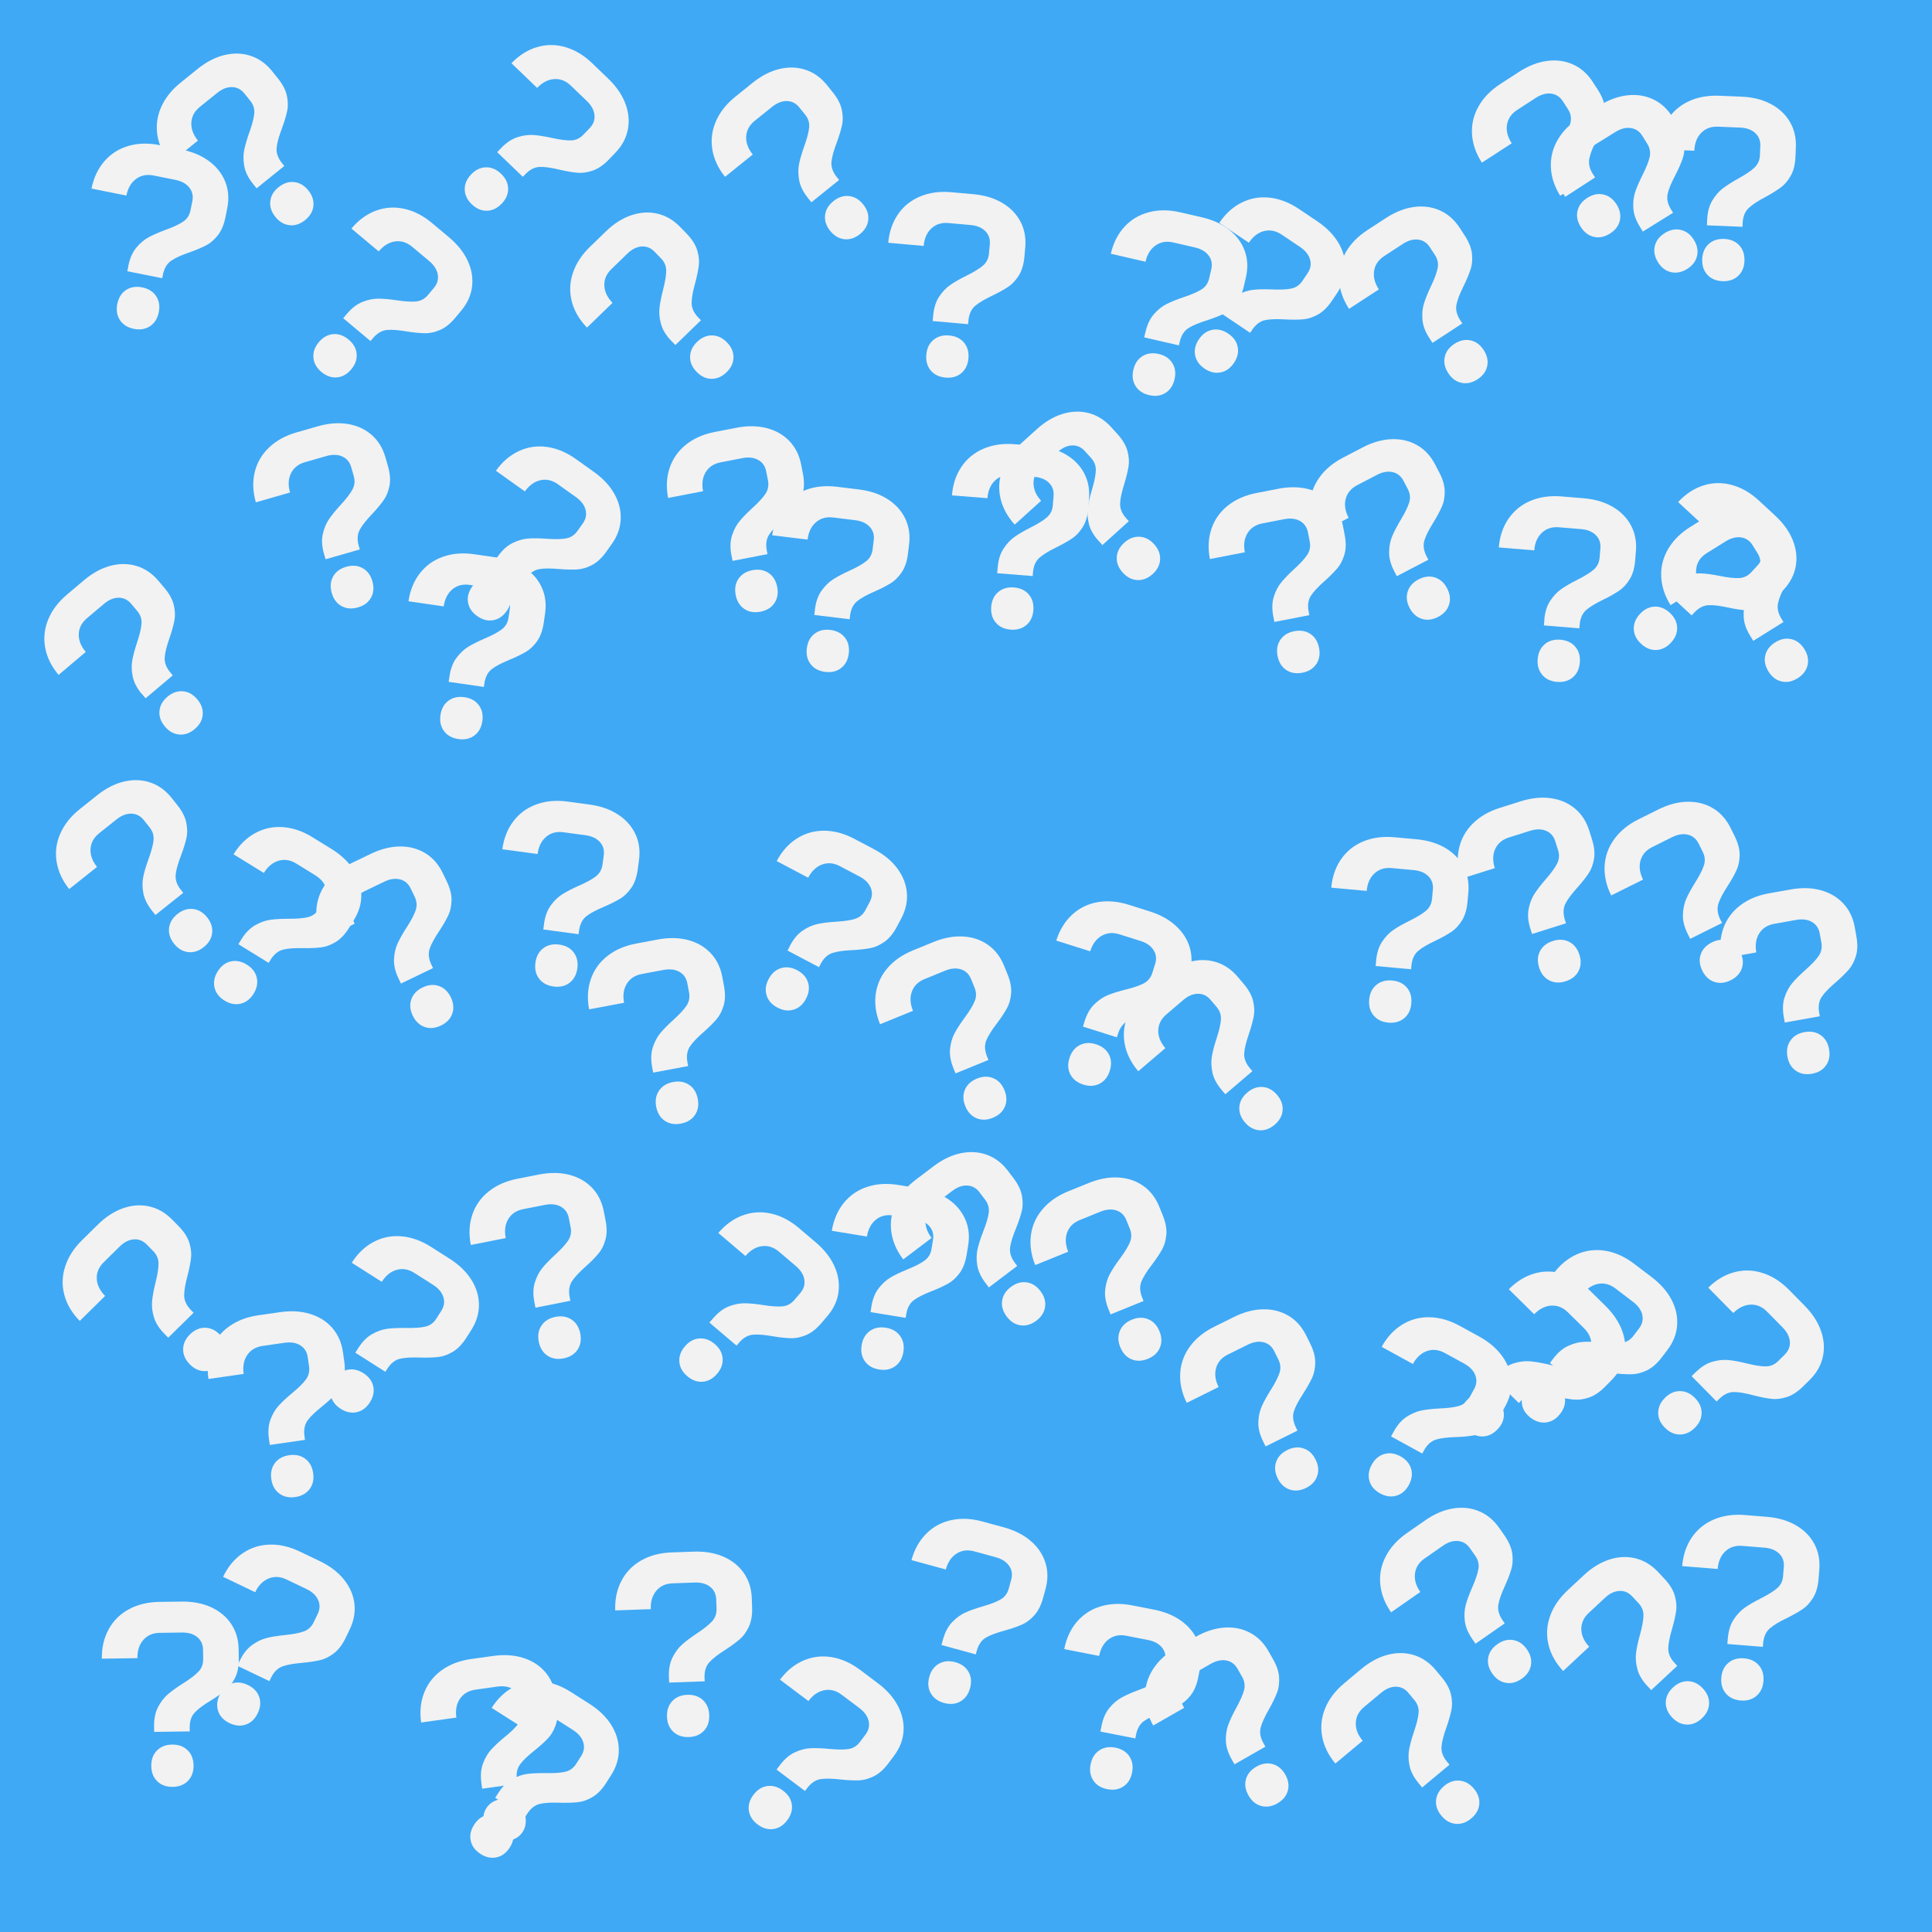 <?xml version="1.0" encoding="UTF-8"?>
<svg id="Layer_2" data-name="Layer 2" xmlns="http://www.w3.org/2000/svg" viewBox="0 0 899 899">
  <defs>
    <style>
      .cls-1 {
        fill: #f2f2f2;
      }

      .cls-2 {
        fill: #3fa9f5;
      }
    </style>
  </defs>
  <g id="Layer_1-2" data-name="Layer 1">
    <g>
      <rect class="cls-2" width="899" height="899"/>
      <path class="cls-1" d="m59.74,123.62c.69-3.45,1.92-6.24,3.7-8.38,1.77-2.13,3.71-3.76,5.81-4.89,2.1-1.13,4.74-2.27,7.91-3.43,3.61-1.32,6.31-2.59,8.11-3.82,1.8-1.23,2.92-2.98,3.38-5.26l.85-4.24c.49-2.43.01-4.55-1.42-6.34-1.44-1.8-3.6-2.99-6.51-3.57l-10.12-2.03c-3.14-.63-5.86-.09-8.15,1.61-2.3,1.7-3.79,4.28-4.48,7.73l-16.24-3.25c1-5.02,3-9.25,5.97-12.7,2.97-3.44,6.69-5.82,11.16-7.13,4.46-1.31,9.32-1.44,14.58-.38l10.12,2.03c5.1,1.02,9.41,2.84,12.92,5.46,3.51,2.62,6.01,5.81,7.5,9.58,1.49,3.77,1.8,7.85.92,12.24l-.85,4.24c-.71,3.53-1.91,6.35-3.59,8.46-1.69,2.11-3.51,3.66-5.46,4.66-1.95,1-4.51,2.08-7.68,3.23-3.67,1.22-6.5,2.51-8.49,3.87-1.98,1.36-3.27,3.53-3.87,6.51l-.33,1.65-16.24-3.25.52-2.59Zm-3.91,25.35c-1.41-2.12-1.83-4.63-1.25-7.53.58-2.9,1.93-5.06,4.05-6.47,2.12-1.41,4.63-1.83,7.53-1.25,2.9.58,5.06,1.93,6.47,4.05,1.41,2.12,1.83,4.63,1.25,7.53-.58,2.9-1.93,5.06-4.05,6.47-2.12,1.41-4.63,1.83-7.53,1.25-2.9-.58-5.06-1.93-6.47-4.05Z"/>
      <path class="cls-1" d="m134.72,104.79c-2.53-.27-4.73-1.56-6.58-3.86s-2.65-4.72-2.38-7.25c.27-2.53,1.56-4.73,3.86-6.58s4.72-2.65,7.25-2.38c2.53.27,4.73,1.56,6.58,3.86s2.65,4.72,2.38,7.25c-.27,2.53-1.56,4.73-3.86,6.59s-4.72,2.65-7.25,2.38Zm-16.97-19.22c-2.21-2.74-3.57-5.47-4.07-8.2-.5-2.73-.52-5.26-.04-7.6.48-2.34,1.29-5.1,2.42-8.27,1.3-3.61,2.05-6.51,2.25-8.68.2-2.17-.42-4.16-1.88-5.96l-2.71-3.36c-1.56-1.93-3.49-2.92-5.78-2.97-2.3-.05-4.6.86-6.9,2.72l-8.03,6.48c-2.49,2.01-3.82,4.44-3.98,7.3-.16,2.86.86,5.65,3.07,8.39l-12.89,10.4c-3.21-3.98-5.19-8.22-5.94-12.71-.74-4.49-.19-8.87,1.66-13.14,1.85-4.27,4.86-8.08,9.03-11.45l8.03-6.48c4.05-3.26,8.2-5.41,12.46-6.43,4.26-1.02,8.32-.9,12.16.36,3.85,1.27,7.18,3.64,9.99,7.13l2.71,3.36c2.26,2.8,3.66,5.53,4.2,8.17.54,2.65.57,5.04.09,7.18-.48,2.14-1.25,4.81-2.43,7.97-1.36,3.62-2.23,6.6-2.46,9-.23,2.39.61,4.77,2.52,7.14l1.06,1.31-12.89,10.4-1.66-2.05Z"/>
      <path class="cls-1" d="m145.84,166.44c-.22-2.54.61-4.94,2.51-7.21s4.12-3.52,6.65-3.74c2.54-.22,4.94.61,7.21,2.51s3.52,4.12,3.74,6.65c.22,2.54-.61,4.94-2.51,7.21s-4.12,3.52-6.65,3.74c-2.54.22-4.94-.61-7.21-2.51s-3.52-4.12-3.74-6.65Zm15.57-20.38c2.26-2.7,4.68-4.56,7.26-5.58,2.58-1.02,5.06-1.53,7.45-1.51,2.38.02,5.25.27,8.59.77,3.8.57,6.78.75,8.95.53,2.17-.22,3.99-1.22,5.48-3l2.77-3.31c1.59-1.9,2.19-3.98,1.79-6.25-.4-2.26-1.73-4.35-4-6.25l-7.91-6.63c-2.45-2.05-5.1-2.88-7.93-2.49-2.83.39-5.38,1.94-7.64,4.64l-12.7-10.63c3.29-3.92,7.06-6.69,11.32-8.29,4.26-1.6,8.66-1.9,13.21-.91,4.54.99,8.87,3.2,12.98,6.64l7.91,6.63c3.99,3.34,6.89,7,8.72,10.98,1.83,3.98,2.49,7.98,2,12-.5,4.02-2.18,7.75-5.06,11.18l-2.77,3.31c-2.31,2.76-4.71,4.66-7.2,5.71-2.49,1.04-4.83,1.54-7.03,1.47-2.19-.06-4.96-.29-8.29-.84-3.82-.63-6.91-.91-9.3-.67-2.39.24-4.56,1.53-6.52,3.86l-1.08,1.29-12.7-10.63,1.69-2.02Z"/>
      <path class="cls-1" d="m216.25,88.16c-.05-2.54.95-4.88,3-7.02s4.35-3.23,6.89-3.28c2.55-.05,4.88.95,7.02,3s3.23,4.35,3.28,6.9c.05,2.54-.95,4.88-3,7.02s-4.35,3.23-6.89,3.28c-2.55.05-4.89-.95-7.02-3s-3.23-4.35-3.28-6.89Zm16.93-19.26c2.44-2.54,4.98-4.23,7.62-5.07,2.64-.84,5.15-1.18,7.53-1,2.38.18,5.22.63,8.51,1.36,3.75.83,6.71,1.21,8.89,1.14,2.18-.07,4.07-.94,5.68-2.62l2.99-3.11c1.72-1.79,2.46-3.82,2.21-6.11-.24-2.29-1.43-4.46-3.56-6.51l-7.44-7.15c-2.31-2.22-4.89-3.23-7.74-3.03-2.85.2-5.5,1.57-7.94,4.1l-11.94-11.48c3.55-3.69,7.5-6.19,11.86-7.49,4.36-1.3,8.77-1.3,13.24,0,4.47,1.3,8.63,3.8,12.5,7.52l7.44,7.15c3.75,3.6,6.4,7.46,7.95,11.56,1.55,4.1,1.94,8.14,1.17,12.11-.77,3.98-2.71,7.58-5.81,10.81l-2.99,3.11c-2.5,2.6-5.02,4.33-7.58,5.2-2.56.87-4.93,1.2-7.11.99-2.18-.21-4.93-.63-8.22-1.41-3.77-.89-6.83-1.38-9.23-1.3-2.4.08-4.66,1.21-6.76,3.4l-1.16,1.21-11.94-11.48,1.83-1.9Z"/>
      <path class="cls-1" d="m331.05,176.27c-2.54-.04-4.85-1.12-6.91-3.25s-3.07-4.46-3.03-7.01c.04-2.55,1.12-4.85,3.25-6.91s4.46-3.07,7.01-3.03c2.54.04,4.85,1.13,6.91,3.25s3.07,4.46,3.03,7.01c-.04,2.55-1.12,4.85-3.25,6.91s-4.46,3.07-7.01,3.03Zm-18.64-17.61c-2.45-2.53-4.05-5.13-4.8-7.8-.75-2.67-.99-5.19-.73-7.56.26-2.37.82-5.19,1.66-8.46.96-3.72,1.45-6.67,1.46-8.84,0-2.18-.8-4.1-2.41-5.77l-3.01-3.1c-1.72-1.78-3.74-2.59-6.03-2.43-2.29.16-4.5,1.27-6.63,3.33l-7.41,7.18c-2.3,2.23-3.4,4.77-3.3,7.63.1,2.86,1.37,5.55,3.82,8.08l-11.89,11.52c-3.56-3.68-5.92-7.72-7.06-12.12-1.15-4.4-.99-8.81.47-13.23,1.46-4.42,4.11-8.49,7.96-12.22l7.41-7.18c3.73-3.62,7.68-6.13,11.83-7.53,4.15-1.4,8.2-1.65,12.15-.74,3.95.91,7.48,2.98,10.59,6.19l3.01,3.1c2.5,2.59,4.15,5.17,4.93,7.76.78,2.59,1.02,4.97.73,7.14-.29,2.18-.81,4.91-1.7,8.16-1.02,3.73-1.62,6.78-1.63,9.18,0,2.4,1.04,4.7,3.16,6.88l1.17,1.21-11.89,11.52-1.84-1.9Z"/>
      <path class="cls-1" d="m392.88,111.3c-2.53-.27-4.72-1.56-6.58-3.87s-2.65-4.72-2.37-7.25c.27-2.53,1.56-4.72,3.87-6.58s4.72-2.65,7.26-2.37c2.53.27,4.72,1.56,6.58,3.87s2.65,4.72,2.38,7.25c-.27,2.53-1.56,4.73-3.87,6.58s-4.72,2.65-7.25,2.37Zm-16.96-19.24c-2.21-2.74-3.56-5.48-4.06-8.21-.5-2.73-.51-5.26-.03-7.6.48-2.34,1.29-5.09,2.43-8.27,1.3-3.61,2.05-6.51,2.26-8.67.21-2.17-.42-4.16-1.87-5.96l-2.71-3.36c-1.55-1.93-3.48-2.92-5.78-2.97-2.3-.05-4.6.86-6.91,2.71l-8.04,6.47c-2.49,2.01-3.82,4.44-3.99,7.29-.17,2.86.85,5.65,3.06,8.4l-12.9,10.39c-3.21-3.99-5.19-8.23-5.92-12.72-.74-4.49-.18-8.87,1.67-13.13,1.85-4.27,4.87-8.08,9.04-11.44l8.04-6.47c4.05-3.26,8.21-5.4,12.47-6.42,4.26-1.02,8.32-.89,12.16.37,3.85,1.27,7.17,3.65,9.98,7.14l2.71,3.36c2.26,2.8,3.66,5.53,4.19,8.18.54,2.65.57,5.04.08,7.18-.49,2.14-1.25,4.81-2.44,7.97-1.36,3.62-2.23,6.6-2.47,8.99-.23,2.39.61,4.77,2.51,7.14l1.05,1.31-12.9,10.39-1.66-2.06Z"/>
      <path class="cls-1" d="m433.08,172.37c-1.63-1.95-2.32-4.4-2.05-7.35s1.37-5.24,3.33-6.87c1.95-1.63,4.4-2.32,7.35-2.05s5.24,1.37,6.87,3.33c1.63,1.95,2.31,4.41,2.05,7.35s-1.37,5.24-3.33,6.87c-1.95,1.63-4.41,2.32-7.35,2.05s-5.24-1.37-6.87-3.33Zm1.16-25.62c.31-3.5,1.24-6.41,2.77-8.73,1.53-2.31,3.28-4.14,5.25-5.49,1.97-1.35,4.47-2.77,7.49-4.27,3.44-1.7,5.99-3.26,7.65-4.67,1.65-1.42,2.58-3.28,2.79-5.59l.39-4.3c.22-2.47-.48-4.52-2.1-6.15-1.62-1.63-3.91-2.58-6.85-2.84l-10.28-.92c-3.19-.29-5.83.54-7.93,2.48-2.1,1.94-3.31,4.66-3.62,8.17l-16.49-1.48c.46-5.1,1.98-9.52,4.56-13.27,2.58-3.74,6.03-6.51,10.32-8.29,4.3-1.78,9.11-2.43,14.45-1.96l10.28.92c5.18.46,9.66,1.81,13.43,4.04,3.78,2.23,6.61,5.13,8.49,8.71,1.89,3.58,2.63,7.61,2.23,12.07l-.39,4.3c-.32,3.59-1.21,6.52-2.66,8.8-1.45,2.28-3.09,4.02-4.93,5.22-1.84,1.2-4.24,2.59-7.29,4.04-3.49,1.66-6.19,3.2-8.02,4.76-1.83,1.56-2.88,3.86-3.15,6.89l-.15,1.67-16.49-1.48.24-2.63Z"/>
      <path class="cls-1" d="m528.4,179.64c-1.35-2.16-1.69-4.68-1.03-7.56s2.08-5,4.23-6.35c2.16-1.35,4.68-1.69,7.56-1.03s5,2.08,6.35,4.23c1.35,2.16,1.69,4.68,1.03,7.56s-2.08,5-4.23,6.35c-2.16,1.35-4.68,1.69-7.56,1.03s-5-2.08-6.35-4.23Zm4.64-25.22c.79-3.43,2.1-6.18,3.94-8.27,1.83-2.08,3.82-3.66,5.95-4.72,2.13-1.07,4.8-2.14,8-3.2,3.64-1.21,6.38-2.41,8.21-3.59,1.83-1.18,3.01-2.9,3.53-5.16l.97-4.21c.56-2.42.14-4.54-1.24-6.38-1.38-1.84-3.52-3.09-6.4-3.75l-10.06-2.32c-3.12-.72-5.85-.26-8.2,1.37-2.35,1.64-3.92,4.17-4.71,7.6l-16.14-3.72c1.15-4.99,3.26-9.16,6.33-12.52,3.07-3.36,6.86-5.62,11.36-6.8,4.5-1.18,9.36-1.17,14.58.04l10.06,2.32c5.07,1.17,9.32,3.11,12.76,5.83,3.44,2.72,5.84,5.99,7.22,9.79,1.38,3.81,1.57,7.89.56,12.26l-.97,4.21c-.81,3.51-2.09,6.29-3.83,8.35-1.75,2.06-3.61,3.56-5.59,4.5-1.98.94-4.56,1.99-7.77,3.01-3.69,1.17-6.57,2.32-8.59,3.62-2.02,1.3-3.38,3.43-4.06,6.39l-.38,1.64-16.14-3.72.59-2.57Z"/>
      <path class="cls-1" d="m556.12,165.33c-.49-2.5.09-4.97,1.74-7.43s3.73-3.93,6.22-4.42c2.5-.49,4.98.09,7.43,1.74s3.93,3.72,4.42,6.22c.49,2.5-.09,4.98-1.74,7.43s-3.72,3.93-6.22,4.42c-2.5.49-4.98-.09-7.43-1.74s-3.93-3.73-4.42-6.22Zm13.34-21.9c1.96-2.92,4.17-5.03,6.63-6.32,2.46-1.29,4.87-2.05,7.25-2.29,2.37-.24,5.25-.28,8.62-.14,3.84.17,6.82.03,8.95-.42,2.13-.45,3.84-1.63,5.14-3.56l2.41-3.59c1.38-2.06,1.76-4.19,1.12-6.4-.64-2.21-2.18-4.14-4.64-5.79l-8.57-5.76c-2.66-1.78-5.37-2.33-8.15-1.64-2.78.69-5.15,2.49-7.11,5.42l-13.75-9.23c2.85-4.25,6.32-7.39,10.38-9.43,4.07-2.04,8.41-2.81,13.04-2.3,4.62.5,9.16,2.25,13.61,5.24l8.57,5.76c4.32,2.9,7.59,6.24,9.83,10,2.24,3.77,3.32,7.68,3.25,11.73-.07,4.05-1.35,7.93-3.85,11.65l-2.41,3.59c-2.01,2.99-4.2,5.13-6.56,6.43-2.37,1.3-4.65,2.04-6.83,2.21-2.19.17-4.97.23-8.34.04-3.86-.22-6.97-.17-9.32.32-2.35.49-4.38,2-6.07,4.52l-.94,1.39-13.75-9.23,1.47-2.19Z"/>
      <path class="cls-1" d="m680.06,178.14c-2.49-.52-4.54-2.03-6.16-4.51s-2.16-4.96-1.64-7.46c.52-2.49,2.03-4.54,4.51-6.16s4.96-2.16,7.46-1.64c2.49.52,4.54,2.03,6.16,4.51s2.16,4.96,1.64,7.46c-.53,2.49-2.03,4.55-4.51,6.16s-4.96,2.16-7.46,1.64Zm-14.95-20.84c-1.92-2.95-3-5.8-3.22-8.57-.23-2.76.01-5.29.73-7.56.71-2.28,1.79-4.94,3.24-7.99,1.66-3.47,2.69-6.27,3.11-8.41.42-2.14,0-4.18-1.27-6.12l-2.36-3.62c-1.35-2.08-3.17-3.25-5.46-3.53-2.28-.28-4.66.39-7.14,2.01l-8.64,5.64c-2.68,1.75-4.24,4.04-4.7,6.86-.45,2.82.29,5.71,2.21,8.66l-13.87,9.05c-2.8-4.29-4.34-8.7-4.62-13.24-.29-4.54.7-8.84,2.98-12.9,2.27-4.06,5.65-7.55,10.14-10.48l8.64-5.64c4.36-2.84,8.71-4.55,13.05-5.14,4.34-.59,8.36-.06,12.07,1.59,3.7,1.65,6.77,4.35,9.22,8.1l2.36,3.62c1.97,3.02,3.08,5.87,3.36,8.55.27,2.69.06,5.07-.64,7.15-.7,2.08-1.73,4.66-3.22,7.69-1.72,3.47-2.88,6.34-3.35,8.7-.47,2.36.13,4.81,1.79,7.36l.92,1.41-13.87,9.05-1.44-2.21Z"/>
      <path class="cls-1" d="m741.79,110.24c-2.49-.53-4.54-2.04-6.15-4.52s-2.15-4.97-1.62-7.46c.53-2.49,2.04-4.54,4.52-6.15s4.97-2.15,7.46-1.62c2.49.53,4.54,2.04,6.15,4.52s2.15,4.97,1.62,7.46c-.53,2.49-2.04,4.54-4.52,6.15s-4.97,2.15-7.46,1.62Zm-14.9-20.87c-1.92-2.95-2.98-5.81-3.2-8.58-.22-2.77.03-5.29.74-7.56.72-2.27,1.8-4.94,3.26-7.98,1.66-3.46,2.71-6.26,3.13-8.4.43-2.14,0-4.18-1.25-6.12l-2.35-3.62c-1.35-2.08-3.17-3.26-5.45-3.55-2.28-.28-4.67.38-7.15,1.99l-8.66,5.62c-2.68,1.74-4.25,4.02-4.71,6.85-.46,2.82.27,5.71,2.19,8.66l-13.89,9.01c-2.79-4.29-4.32-8.71-4.59-13.26-.28-4.54.73-8.84,3.01-12.89,2.28-4.05,5.67-7.54,10.17-10.46l8.66-5.62c4.36-2.83,8.72-4.53,13.06-5.11,4.35-.58,8.36-.04,12.06,1.62,3.7,1.66,6.76,4.36,9.2,8.12l2.35,3.62c1.96,3.02,3.07,5.88,3.34,8.56.26,2.69.05,5.07-.66,7.15-.7,2.08-1.74,4.66-3.24,7.68-1.72,3.46-2.9,6.34-3.37,8.7-.47,2.36.12,4.81,1.77,7.36l.91,1.41-13.89,9.01-1.44-2.21Z"/>
      <path class="cls-1" d="m777.54,126.64c-2.48-.58-4.5-2.13-6.06-4.64s-2.05-5.01-1.47-7.49c.58-2.48,2.13-4.5,4.64-6.06s5.01-2.05,7.49-1.47c2.48.58,4.5,2.13,6.06,4.64s2.05,5.01,1.47,7.49c-.58,2.48-2.13,4.5-4.64,6.06s-5.01,2.05-7.49,1.47Zm-14.49-21.16c-1.86-2.99-2.87-5.87-3.03-8.64-.17-2.77.13-5.28.89-7.55.76-2.26,1.9-4.9,3.42-7.91,1.73-3.43,2.83-6.21,3.3-8.33.47-2.13.09-4.18-1.13-6.15l-2.28-3.67c-1.31-2.11-3.1-3.32-5.38-3.65-2.28-.33-4.67.29-7.19,1.85l-8.77,5.45c-2.72,1.69-4.33,3.94-4.85,6.75-.51,2.81.16,5.72,2.02,8.71l-14.07,8.74c-2.7-4.35-4.15-8.8-4.33-13.34-.19-4.54.9-8.82,3.26-12.83,2.36-4.01,5.82-7.43,10.37-10.25l8.77-5.45c4.42-2.74,8.8-4.36,13.16-4.85,4.36-.49,8.36.13,12.03,1.85,3.66,1.73,6.68,4.49,9.04,8.3l2.28,3.67c1.9,3.06,2.95,5.93,3.17,8.63.21,2.69-.05,5.07-.8,7.13-.74,2.06-1.83,4.62-3.39,7.62-1.79,3.43-3.02,6.28-3.54,8.63-.52,2.35.02,4.81,1.63,7.39l.89,1.43-14.07,8.74-1.39-2.24Z"/>
      <path class="cls-1" d="m794.39,102.21c.15-3.52.93-6.47,2.35-8.85,1.42-2.38,3.08-4.3,4.98-5.74,1.9-1.44,4.33-2.98,7.28-4.62,3.36-1.86,5.83-3.54,7.41-5.04,1.58-1.5,2.42-3.4,2.52-5.72l.18-4.32c.1-2.48-.7-4.49-2.39-6.04-1.7-1.55-4.03-2.39-6.98-2.51l-10.31-.43c-3.2-.13-5.8.82-7.8,2.86-2.01,2.04-3.08,4.82-3.23,8.33l-16.55-.68c.21-5.11,1.52-9.61,3.92-13.47,2.4-3.86,5.7-6.79,9.91-8.78,4.2-1.99,8.99-2.87,14.34-2.65l10.31.43c5.2.21,9.73,1.34,13.61,3.38,3.88,2.04,6.85,4.81,8.9,8.29,2.06,3.49,3,7.47,2.81,11.95l-.18,4.32c-.15,3.6-.89,6.57-2.23,8.92-1.34,2.35-2.9,4.17-4.67,5.45-1.78,1.29-4.14,2.75-7.09,4.39-3.44,1.78-6.03,3.5-7.78,5.14-1.75,1.65-2.69,3.99-2.81,7.03l-.07,1.68-16.55-.68.11-2.64Zm.08,25.64c-1.72-1.87-2.52-4.29-2.4-7.25.12-2.96,1.12-5.3,2.99-7.02,1.87-1.72,4.29-2.53,7.25-2.4,2.96.12,5.3,1.12,7.02,2.99,1.72,1.87,2.52,4.29,2.4,7.25-.12,2.96-1.12,5.3-2.99,7.02-1.87,1.72-4.29,2.53-7.25,2.4-2.96-.12-5.3-1.12-7.02-2.99Z"/>
      <path class="cls-1" d="m83.41,341.79c-2.54-.21-4.76-1.45-6.67-3.71s-2.76-4.66-2.54-7.2c.21-2.54,1.45-4.76,3.71-6.67s4.66-2.76,7.2-2.54c2.54.21,4.76,1.45,6.67,3.71s2.76,4.66,2.54,7.2c-.21,2.54-1.45,4.76-3.71,6.67s-4.66,2.76-7.2,2.54Zm-17.4-18.84c-2.27-2.69-3.69-5.39-4.25-8.11-.56-2.72-.64-5.25-.21-7.6.43-2.35,1.17-5.12,2.24-8.33,1.22-3.64,1.9-6.55,2.06-8.72.15-2.17-.51-4.14-2.01-5.92l-2.79-3.3c-1.6-1.89-3.55-2.84-5.85-2.84-2.3,0-4.58.96-6.84,2.87l-7.89,6.66c-2.45,2.06-3.72,4.53-3.82,7.38-.1,2.86.99,5.63,3.26,8.32l-12.65,10.68c-3.3-3.91-5.38-8.1-6.22-12.57-.84-4.47-.39-8.86,1.37-13.17,1.75-4.31,4.68-8.19,8.78-11.65l7.89-6.66c3.97-3.35,8.08-5.59,12.32-6.71,4.24-1.12,8.29-1.09,12.17.09,3.88,1.18,7.26,3.48,10.15,6.9l2.79,3.3c2.32,2.75,3.78,5.44,4.38,8.08.6,2.63.68,5.03.25,7.17-.44,2.15-1.14,4.84-2.25,8.03-1.28,3.65-2.08,6.65-2.25,9.05-.17,2.4.72,4.76,2.68,7.08l1.08,1.28-12.65,10.68-1.7-2.02Z"/>
      <path class="cls-1" d="m158.92,282.02c-2.23-1.23-3.75-3.27-4.56-6.12s-.61-5.38.63-7.61c1.23-2.23,3.27-3.75,6.12-4.56s5.38-.61,7.61.63c2.23,1.23,3.75,3.27,4.56,6.12s.61,5.38-.63,7.61c-1.23,2.23-3.27,3.75-6.12,4.56s-5.38.61-7.61-.63Zm-8.16-24.31c-.97-3.38-1.16-6.43-.56-9.14.6-2.71,1.57-5.05,2.92-7.02,1.35-1.97,3.17-4.2,5.45-6.68,2.6-2.83,4.42-5.2,5.45-7.12,1.03-1.92,1.23-3.99.59-6.22l-1.19-4.15c-.68-2.38-2.08-4.04-4.18-4.98-2.1-.94-4.57-1-7.42-.18l-9.92,2.85c-3.08.88-5.24,2.61-6.5,5.17-1.26,2.57-1.41,5.54-.43,8.93l-15.92,4.57c-1.41-4.92-1.59-9.59-.53-14.02,1.06-4.42,3.27-8.24,6.64-11.46,3.36-3.21,7.62-5.56,12.77-7.04l9.92-2.85c5-1.43,9.66-1.79,13.99-1.08,4.33.72,8.01,2.4,11.07,5.06,3.05,2.66,5.2,6.15,6.43,10.45l1.19,4.15c.99,3.46,1.22,6.52.69,9.16-.53,2.65-1.43,4.87-2.71,6.65-1.28,1.78-3.02,3.95-5.34,6.4-2.66,2.81-4.62,5.22-5.76,7.33-1.14,2.12-1.29,4.64-.45,7.56l.46,1.62-15.92,4.57-.73-2.54Z"/>
      <path class="cls-1" d="m206.61,340.2c-1.52-2.04-2.07-4.52-1.65-7.45s1.66-5.16,3.7-6.68c2.04-1.52,4.52-2.07,7.45-1.65s5.16,1.66,6.68,3.7c1.52,2.04,2.07,4.53,1.65,7.45s-1.66,5.16-3.7,6.68c-2.04,1.52-4.53,2.07-7.45,1.65s-5.16-1.66-6.68-3.7Zm2.55-25.52c.5-3.48,1.59-6.34,3.24-8.56,1.66-2.22,3.5-3.96,5.54-5.2,2.04-1.24,4.61-2.52,7.71-3.85,3.53-1.51,6.16-2.93,7.89-4.25,1.73-1.33,2.76-3.14,3.09-5.43l.62-4.28c.36-2.45-.23-4.54-1.76-6.26-1.53-1.72-3.76-2.79-6.69-3.21l-10.21-1.48c-3.17-.46-5.85.22-8.06,2.05-2.2,1.82-3.56,4.48-4.06,7.96l-16.39-2.38c.73-5.07,2.49-9.4,5.28-13,2.78-3.6,6.37-6.17,10.76-7.72,4.39-1.55,9.23-1.94,14.54-1.17l10.21,1.48c5.15.75,9.54,2.33,13.19,4.76,3.65,2.43,6.32,5.48,8.01,9.16,1.69,3.68,2.21,7.74,1.57,12.17l-.62,4.28c-.52,3.56-1.56,6.44-3.13,8.64-1.57,2.2-3.31,3.85-5.2,4.94-1.9,1.1-4.38,2.36-7.5,3.64-3.58,1.47-6.36,2.86-8.27,4.32-1.91,1.46-3.08,3.7-3.52,6.7l-.24,1.66-16.39-2.38.38-2.61Z"/>
      <path class="cls-1" d="m217.78,280.32c-.42-2.51.23-4.97,1.95-7.38s3.83-3.82,6.34-4.25c2.51-.42,4.97.23,7.38,1.95s3.83,3.83,4.25,6.34c.42,2.51-.23,4.97-1.95,7.38s-3.83,3.83-6.34,4.25c-2.51.42-4.97-.23-7.38-1.95s-3.82-3.83-4.25-6.34Zm13.95-21.52c2.04-2.87,4.31-4.91,6.8-6.13,2.49-1.22,4.93-1.92,7.31-2.08,2.38-.17,5.25-.13,8.62.11,3.83.28,6.82.22,8.96-.17,2.14-.39,3.89-1.52,5.24-3.41l2.51-3.52c1.44-2.02,1.87-4.14,1.3-6.37-.57-2.23-2.07-4.2-4.48-5.92l-8.4-5.99c-2.61-1.86-5.31-2.48-8.1-1.87-2.79.61-5.21,2.35-7.26,5.22l-13.48-9.62c2.97-4.17,6.52-7.21,10.64-9.14,4.12-1.92,8.49-2.57,13.1-1.94,4.61.63,9.09,2.51,13.46,5.62l8.4,5.99c4.23,3.02,7.42,6.45,9.55,10.27,2.13,3.83,3.11,7.77,2.92,11.81-.18,4.05-1.57,7.89-4.18,11.54l-2.51,3.52c-2.09,2.93-4.34,5.01-6.74,6.25-2.4,1.23-4.7,1.91-6.89,2.01-2.19.11-4.97.09-8.33-.2-3.86-.33-6.96-.37-9.33.06-2.37.43-4.43,1.88-6.2,4.35l-.98,1.37-13.48-9.62,1.53-2.15Z"/>
      <path class="cls-1" d="m346.33,283.34c-2.11-1.43-3.44-3.59-4-6.5s-.13-5.41,1.3-7.52c1.43-2.11,3.59-3.44,6.5-4s5.41-.13,7.52,1.3c2.11,1.43,3.44,3.59,4,6.5s.13,5.41-1.3,7.52c-1.43,2.11-3.59,3.44-6.5,4s-5.41.13-7.52-1.3Zm-5.98-24.94c-.67-3.46-.58-6.51.25-9.15.83-2.65,2.01-4.89,3.53-6.73,1.52-1.84,3.53-3.9,6.02-6.17,2.84-2.58,4.86-4.79,6.06-6.61,1.2-1.82,1.58-3.87,1.14-6.15l-.82-4.24c-.47-2.43-1.71-4.21-3.72-5.33-2.01-1.12-4.47-1.4-7.37-.84l-10.13,1.96c-3.14.61-5.45,2.13-6.94,4.58-1.48,2.45-1.89,5.4-1.22,8.85l-16.26,3.14c-.97-5.03-.73-9.7.72-14.01,1.45-4.31,3.99-7.92,7.63-10.82,3.64-2.9,8.08-4.86,13.35-5.88l10.13-1.96c5.1-.99,9.78-.93,14.03.16,4.24,1.1,7.77,3.1,10.57,6.03,2.8,2.92,4.63,6.58,5.48,10.98l.82,4.24c.68,3.53.64,6.6-.12,9.19-.76,2.59-1.86,4.72-3.29,6.38-1.43,1.66-3.36,3.67-5.89,5.9-2.9,2.56-5.06,4.79-6.39,6.79-1.32,2.01-1.7,4.5-1.12,7.49l.32,1.65-16.26,3.14-.5-2.59Z"/>
      <path class="cls-1" d="m377.25,309.11c-1.57-2-2.18-4.47-1.82-7.41s1.54-5.19,3.54-6.76c2-1.57,4.47-2.18,7.41-1.82s5.19,1.54,6.76,3.54c1.57,2,2.17,4.48,1.82,7.41s-1.54,5.19-3.54,6.76c-2,1.57-4.48,2.18-7.41,1.82s-5.19-1.54-6.76-3.54Zm1.96-25.57c.42-3.49,1.44-6.37,3.04-8.64,1.61-2.26,3.41-4.04,5.42-5.32,2.01-1.29,4.55-2.63,7.62-4.03,3.5-1.59,6.09-3.07,7.79-4.43,1.7-1.37,2.69-3.2,2.97-5.5l.52-4.29c.3-2.46-.34-4.53-1.9-6.22-1.57-1.68-3.82-2.7-6.76-3.06l-10.24-1.25c-3.18-.39-5.85.36-8.01,2.23-2.16,1.87-3.46,4.56-3.88,8.05l-16.44-2c.62-5.08,2.28-9.45,4.98-13.12,2.7-3.66,6.23-6.31,10.58-7.96,4.35-1.65,9.19-2.15,14.51-1.5l10.24,1.25c5.16.63,9.6,2.11,13.3,4.46,3.7,2.34,6.44,5.34,8.22,8.98,1.77,3.64,2.39,7.69,1.85,12.13l-.52,4.29c-.43,3.57-1.41,6.48-2.93,8.71-1.52,2.23-3.22,3.92-5.09,5.06-1.87,1.14-4.32,2.46-7.41,3.81-3.55,1.55-6.29,3-8.16,4.51-1.88,1.51-3,3.77-3.36,6.78l-.2,1.67-16.44-2,.32-2.62Z"/>
      <path class="cls-1" d="m463.36,289.72c-1.65-1.94-2.36-4.38-2.13-7.33s1.32-5.25,3.26-6.9c1.94-1.65,4.38-2.36,7.33-2.13s5.25,1.32,6.9,3.26c1.65,1.94,2.36,4.38,2.13,7.33s-1.32,5.25-3.26,6.9c-1.94,1.65-4.38,2.36-7.33,2.13s-5.25-1.32-6.9-3.26Zm.89-25.63c.28-3.51,1.17-6.43,2.68-8.75,1.51-2.33,3.24-4.18,5.2-5.55,1.95-1.37,4.44-2.82,7.45-4.34,3.43-1.73,5.96-3.32,7.6-4.75,1.64-1.43,2.55-3.31,2.73-5.62l.34-4.31c.2-2.47-.52-4.51-2.16-6.13-1.64-1.61-3.93-2.54-6.88-2.77l-10.29-.82c-3.19-.25-5.83.6-7.91,2.56-2.08,1.96-3.26,4.7-3.54,8.21l-16.51-1.31c.41-5.1,1.88-9.54,4.43-13.31,2.54-3.77,5.96-6.57,10.24-8.4,4.28-1.83,9.09-2.53,14.43-2.1l10.29.82c5.18.41,9.67,1.71,13.47,3.9,3.8,2.19,6.66,5.06,8.58,8.63,1.92,3.56,2.71,7.58,2.35,12.04l-.34,4.31c-.29,3.59-1.14,6.53-2.57,8.82-1.43,2.29-3.05,4.05-4.87,5.27-1.82,1.22-4.22,2.64-7.25,4.12-3.48,1.7-6.16,3.26-7.97,4.84-1.81,1.58-2.84,3.89-3.08,6.92l-.13,1.68-16.51-1.31.21-2.63Z"/>
      <path class="cls-1" d="m529.23,269.92c-2.54-.13-4.81-1.29-6.79-3.48s-2.91-4.56-2.79-7.11c.13-2.54,1.29-4.81,3.48-6.79s4.56-2.92,7.11-2.79c2.54.13,4.81,1.29,6.79,3.48s2.92,4.56,2.79,7.11c-.13,2.54-1.29,4.81-3.48,6.79s-4.56,2.91-7.11,2.79Zm-18.03-18.23c-2.36-2.61-3.87-5.26-4.53-7.96-.66-2.69-.82-5.22-.47-7.59.34-2.36,1-5.16,1.95-8.4,1.09-3.68,1.68-6.61,1.76-8.79.08-2.18-.66-4.12-2.21-5.85l-2.9-3.2c-1.66-1.84-3.64-2.72-5.94-2.63-2.3.08-4.55,1.12-6.74,3.1l-7.65,6.92c-2.37,2.15-3.56,4.65-3.56,7.51,0,2.86,1.18,5.6,3.54,8.21l-12.28,11.11c-3.43-3.8-5.65-7.92-6.65-12.35-1-4.44-.69-8.84.92-13.21,1.61-4.37,4.4-8.35,8.37-11.94l7.65-6.92c3.86-3.49,7.88-5.86,12.08-7.13,4.2-1.26,8.25-1.37,12.16-.33,3.91,1.05,7.37,3.23,10.38,6.55l2.9,3.2c2.42,2.67,3.97,5.31,4.66,7.92.69,2.61.85,5,.49,7.16-.36,2.16-.97,4.88-1.98,8.1-1.15,3.7-1.85,6.72-1.94,9.12-.09,2.4.88,4.73,2.92,6.98l1.13,1.25-12.28,11.11-1.77-1.96Z"/>
      <path class="cls-1" d="m598.49,311.74c-2.11-1.42-3.45-3.59-4.01-6.5s-.13-5.41,1.29-7.52c1.42-2.11,3.59-3.45,6.49-4.01s5.41-.13,7.52,1.29c2.11,1.42,3.45,3.59,4.01,6.5s.13,5.41-1.29,7.52c-1.43,2.11-3.59,3.45-6.5,4.01s-5.41.13-7.52-1.29Zm-6-24.93c-.67-3.45-.59-6.51.24-9.15.83-2.65,2-4.89,3.52-6.73,1.52-1.84,3.52-3.9,6.01-6.18,2.84-2.59,4.85-4.79,6.05-6.61,1.19-1.82,1.57-3.87,1.13-6.15l-.82-4.24c-.47-2.43-1.71-4.21-3.72-5.33-2.01-1.12-4.47-1.39-7.37-.83l-10.13,1.97c-3.14.61-5.45,2.14-6.93,4.58-1.48,2.45-1.89,5.4-1.22,8.85l-16.26,3.15c-.97-5.02-.74-9.7.7-14.01,1.44-4.31,3.98-7.92,7.62-10.83,3.63-2.9,8.08-4.87,13.34-5.89l10.13-1.97c5.1-.99,9.78-.94,14.03.15,4.25,1.09,7.77,3.1,10.58,6.02,2.81,2.92,4.64,6.58,5.49,10.98l.82,4.24c.69,3.53.65,6.6-.11,9.19-.76,2.59-1.86,4.72-3.28,6.38-1.43,1.66-3.36,3.67-5.88,5.91-2.9,2.57-5.06,4.79-6.38,6.8-1.32,2.01-1.69,4.51-1.11,7.49l.32,1.65-16.26,3.15-.5-2.59Z"/>
      <path class="cls-1" d="m661.62,287.96c-2.43-.76-4.33-2.46-5.7-5.08s-1.67-5.15-.91-7.58c.76-2.43,2.46-4.33,5.08-5.7s5.15-1.67,7.58-.91c2.43.76,4.33,2.46,5.7,5.08s1.67,5.15.91,7.58c-.76,2.43-2.46,4.33-5.08,5.7s-5.15,1.67-7.58.91Zm-12.86-22.19c-1.63-3.12-2.42-6.07-2.38-8.84.04-2.77.53-5.26,1.45-7.46.93-2.2,2.26-4.74,4-7.64,1.98-3.29,3.29-5.98,3.91-8.06.63-2.09.4-4.16-.67-6.21l-2-3.83c-1.15-2.2-2.84-3.55-5.09-4.05-2.25-.5-4.68-.06-7.3,1.31l-9.15,4.77c-2.84,1.48-4.62,3.61-5.34,6.37-.72,2.77-.27,5.71,1.36,8.83l-14.68,7.66c-2.37-4.54-3.48-9.08-3.32-13.63.15-4.55,1.56-8.73,4.21-12.55,2.65-3.82,6.36-6.97,11.11-9.45l9.15-4.77c4.61-2.41,9.11-3.69,13.49-3.86,4.38-.16,8.33.75,11.85,2.75,3.52,2,6.32,4.98,8.39,8.95l2,3.83c1.67,3.19,2.5,6.14,2.51,8.84,0,2.7-.43,5.05-1.33,7.05-.9,2-2.17,4.48-3.95,7.34-2.04,3.29-3.48,6.04-4.18,8.34-.69,2.3-.34,4.8,1.07,7.5l.78,1.49-14.68,7.66-1.22-2.34Z"/>
      <path class="cls-1" d="m717.63,314.01c-1.65-1.94-2.35-4.39-2.11-7.34s1.34-5.25,3.28-6.89c1.94-1.65,4.39-2.35,7.34-2.1s5.25,1.33,6.89,3.28c1.65,1.94,2.35,4.39,2.1,7.34s-1.33,5.25-3.28,6.89c-1.94,1.65-4.39,2.35-7.34,2.11s-5.25-1.34-6.89-3.28Zm.97-25.63c.29-3.51,1.19-6.42,2.71-8.75,1.52-2.32,3.25-4.17,5.21-5.53,1.96-1.36,4.45-2.8,7.46-4.32,3.43-1.72,5.97-3.3,7.61-4.73,1.64-1.43,2.56-3.3,2.75-5.61l.35-4.31c.2-2.47-.51-4.52-2.14-6.14-1.63-1.62-3.93-2.55-6.87-2.79l-10.29-.85c-3.19-.26-5.83.59-7.91,2.54-2.09,1.96-3.28,4.69-3.56,8.2l-16.5-1.36c.42-5.1,1.91-9.54,4.47-13.3,2.56-3.76,5.98-6.55,10.26-8.37,4.28-1.81,9.1-2.5,14.44-2.06l10.29.85c5.18.43,9.67,1.74,13.46,3.94,3.79,2.2,6.64,5.08,8.56,8.65,1.91,3.57,2.69,7.59,2.32,12.05l-.35,4.31c-.3,3.59-1.16,6.53-2.59,8.82-1.43,2.29-3.06,4.04-4.89,5.26-1.83,1.22-4.22,2.63-7.26,4.1-3.48,1.69-6.17,3.25-7.98,4.82-1.82,1.58-2.85,3.88-3.1,6.91l-.14,1.67-16.5-1.36.22-2.63Z"/>
      <path class="cls-1" d="m760.23,292.76c-.1-2.54.86-4.9,2.87-7.07s4.29-3.31,6.83-3.41c2.54-.1,4.9.86,7.07,2.87s3.31,4.29,3.41,6.83c.1,2.54-.86,4.9-2.87,7.07s-4.29,3.31-6.83,3.41c-2.54.1-4.9-.86-7.07-2.87s-3.31-4.29-3.41-6.83Zm16.56-19.58c2.39-2.58,4.9-4.32,7.53-5.22,2.63-.89,5.13-1.28,7.51-1.14,2.38.13,5.23.53,8.54,1.2,3.76.76,6.74,1.08,8.91.97,2.17-.11,4.05-1.02,5.63-2.72l2.93-3.17c1.68-1.82,2.38-3.87,2.1-6.15-.29-2.28-1.52-4.43-3.69-6.44l-7.57-7.01c-2.35-2.17-4.95-3.13-7.8-2.88-2.85.25-5.47,1.67-7.86,4.25l-12.15-11.25c3.48-3.76,7.38-6.33,11.72-7.71,4.33-1.39,8.75-1.47,13.24-.26,4.49,1.21,8.7,3.64,12.64,7.28l7.57,7.01c3.82,3.53,6.54,7.33,8.17,11.4,1.63,4.07,2.1,8.1,1.4,12.09-.7,3.99-2.56,7.63-5.61,10.92l-2.93,3.17c-2.45,2.64-4.94,4.42-7.48,5.34-2.54.92-4.9,1.29-7.09,1.12-2.19-.17-4.94-.54-8.24-1.25-3.78-.82-6.86-1.25-9.26-1.13-2.4.12-4.63,1.3-6.7,3.53l-1.14,1.23-12.15-11.25,1.79-1.94Z"/>
      <path class="cls-1" d="m828.98,317.09c-2.48-.57-4.5-2.12-6.07-4.63s-2.06-5.01-1.49-7.49c.57-2.48,2.12-4.5,4.63-6.07s5.01-2.06,7.49-1.49c2.48.57,4.5,2.12,6.07,4.63s2.06,5.01,1.49,7.49c-.58,2.48-2.12,4.5-4.63,6.07s-5.01,2.06-7.49,1.49Zm-14.53-21.13c-1.86-2.99-2.88-5.86-3.05-8.63-.17-2.77.12-5.28.88-7.55.76-2.26,1.89-4.9,3.4-7.92,1.72-3.43,2.82-6.21,3.28-8.34.46-2.13.08-4.18-1.15-6.15l-2.29-3.67c-1.31-2.1-3.11-3.32-5.38-3.64-2.28-.32-4.67.3-7.18,1.86l-8.76,5.46c-2.72,1.69-4.33,3.95-4.83,6.76-.51,2.82.17,5.72,2.03,8.7l-14.05,8.76c-2.71-4.34-4.16-8.79-4.36-13.33-.2-4.54.88-8.82,3.24-12.84,2.35-4.01,5.8-7.44,10.35-10.27l8.76-5.46c4.41-2.75,8.8-4.38,13.15-4.88,4.36-.5,8.36.11,12.03,1.83,3.67,1.72,6.69,4.48,9.06,8.28l2.29,3.67c1.91,3.05,2.97,5.93,3.18,8.62.22,2.69-.04,5.07-.78,7.14-.74,2.07-1.82,4.63-3.38,7.62-1.79,3.43-3.01,6.29-3.53,8.63-.51,2.35.03,4.81,1.64,7.39l.89,1.43-14.05,8.76-1.4-2.24Z"/>
      <path class="cls-1" d="m87.56,443.04c-2.53-.29-4.72-1.59-6.56-3.9s-2.62-4.74-2.34-7.27c.29-2.53,1.59-4.72,3.9-6.56s4.74-2.62,7.27-2.34c2.53.29,4.72,1.59,6.56,3.9s2.62,4.74,2.34,7.27c-.29,2.53-1.59,4.72-3.9,6.56s-4.74,2.62-7.27,2.34Zm-16.86-19.33c-2.19-2.75-3.53-5.49-4.02-8.23-.49-2.73-.49-5.26,0-7.6.49-2.33,1.32-5.09,2.47-8.26,1.32-3.61,2.09-6.5,2.3-8.66.22-2.17-.4-4.16-1.84-5.97l-2.69-3.38c-1.54-1.94-3.47-2.94-5.77-3-2.3-.06-4.61.83-6.92,2.67l-8.07,6.43c-2.5,1.99-3.84,4.42-4.03,7.27-.18,2.86.83,5.66,3.02,8.41l-12.95,10.32c-3.19-4-5.14-8.25-5.86-12.75-.72-4.49-.14-8.87,1.74-13.12,1.88-4.26,4.91-8.05,9.1-11.39l8.07-6.43c4.07-3.24,8.24-5.36,12.5-6.36,4.27-1,8.32-.85,12.16.44,3.84,1.29,7.16,3.68,9.95,7.19l2.69,3.38c2.24,2.82,3.63,5.55,4.15,8.2.52,2.65.54,5.04.04,7.18-.5,2.14-1.28,4.81-2.48,7.96-1.38,3.62-2.27,6.59-2.51,8.98-.24,2.39.58,4.78,2.48,7.15l1.05,1.31-12.95,10.32-1.65-2.07Z"/>
      <path class="cls-1" d="m99.82,459.54c-.59-2.48-.11-4.97,1.45-7.49s3.57-4.07,6.05-4.66c2.48-.59,4.97-.1,7.49,1.45s4.07,3.57,4.66,6.05c.59,2.48.1,4.98-1.45,7.49s-3.57,4.07-6.04,4.66c-2.48.59-4.98.1-7.5-1.45s-4.07-3.57-4.66-6.05Zm12.48-22.41c1.85-3,3.97-5.18,6.38-6.57,2.4-1.38,4.79-2.24,7.15-2.57,2.36-.33,5.23-.48,8.61-.47,3.84.02,6.82-.24,8.93-.77,2.11-.53,3.78-1.78,5-3.76l2.27-3.68c1.3-2.11,1.59-4.26.87-6.44-.72-2.18-2.34-4.05-4.86-5.61l-8.78-5.42c-2.72-1.68-5.46-2.12-8.21-1.32-2.75.8-5.04,2.69-6.89,5.69l-14.1-8.69c2.69-4.36,6.02-7.63,10.01-9.83,3.98-2.2,8.3-3.13,12.94-2.81,4.64.32,9.24,1.89,13.8,4.71l8.78,5.42c4.43,2.73,7.83,5.93,10.22,9.61,2.38,3.68,3.62,7.54,3.71,11.59.09,4.05-1.04,7.98-3.39,11.79l-2.27,3.68c-1.89,3.06-3.99,5.29-6.31,6.68-2.32,1.39-4.56,2.22-6.74,2.47-2.18.26-4.96.43-8.33.36-3.87-.07-6.97.1-9.3.68-2.33.58-4.3,2.17-5.89,4.75l-.88,1.43-14.1-8.69,1.39-2.25Z"/>
      <path class="cls-1" d="m197.59,477.87c-2.4-.84-4.25-2.59-5.53-5.26s-1.51-5.2-.67-7.6c.84-2.4,2.59-4.25,5.26-5.53s5.2-1.51,7.6-.67c2.4.84,4.25,2.59,5.53,5.26s1.51,5.2.67,7.6c-.84,2.4-2.59,4.25-5.26,5.53s-5.2,1.51-7.6.67Zm-12.15-22.58c-1.53-3.17-2.23-6.14-2.1-8.91.13-2.77.69-5.24,1.69-7.41,1-2.17,2.41-4.67,4.24-7.51,2.09-3.22,3.47-5.87,4.17-7.94.69-2.06.53-4.14-.47-6.23l-1.88-3.89c-1.08-2.23-2.73-3.63-4.96-4.2-2.23-.57-4.68-.21-7.34,1.08l-9.3,4.48c-2.88,1.39-4.73,3.46-5.54,6.2-.81,2.74-.45,5.7,1.08,8.87l-14.92,7.19c-2.22-4.61-3.19-9.19-2.89-13.73.3-4.54,1.83-8.68,4.61-12.41,2.77-3.73,6.57-6.77,11.4-9.09l9.3-4.48c4.68-2.26,9.22-3.4,13.6-3.43,4.38-.03,8.3,1.02,11.76,3.12,3.46,2.11,6.16,5.18,8.11,9.21l1.88,3.89c1.56,3.24,2.31,6.22,2.23,8.91-.08,2.7-.59,5.04-1.55,7.01-.96,1.97-2.31,4.4-4.18,7.21-2.15,3.22-3.67,5.92-4.44,8.2-.77,2.28-.49,4.79.83,7.53l.73,1.51-14.92,7.19-1.15-2.38Z"/>
      <path class="cls-1" d="m250.86,455.41c-1.54-2.02-2.12-4.5-1.72-7.44s1.6-5.17,3.63-6.72c2.02-1.54,4.5-2.12,7.44-1.72s5.17,1.6,6.72,3.63c1.54,2.02,2.12,4.5,1.72,7.44s-1.6,5.17-3.63,6.72c-2.02,1.54-4.5,2.12-7.44,1.72s-5.17-1.6-6.72-3.63Zm2.29-25.54c.47-3.49,1.52-6.35,3.16-8.6,1.63-2.24,3.46-3.99,5.49-5.25,2.03-1.26,4.58-2.57,7.67-3.93,3.52-1.54,6.13-2.99,7.85-4.33,1.71-1.34,2.73-3.16,3.04-5.46l.58-4.28c.33-2.46-.28-4.54-1.82-6.24-1.55-1.7-3.79-2.75-6.72-3.14l-10.23-1.38c-3.17-.43-5.85.28-8.04,2.13-2.19,1.85-3.51,4.51-3.98,8l-16.41-2.21c.68-5.07,2.4-9.42,5.15-13.05,2.75-3.63,6.31-6.23,10.68-7.83,4.37-1.59,9.21-2.03,14.52-1.31l10.23,1.38c5.15.69,9.57,2.24,13.24,4.63,3.67,2.39,6.37,5.42,8.1,9.08,1.73,3.66,2.29,7.72,1.69,12.15l-.58,4.28c-.48,3.57-1.5,6.46-3.04,8.67-1.55,2.21-3.27,3.88-5.15,5-1.89,1.12-4.35,2.4-7.46,3.72-3.56,1.51-6.33,2.92-8.22,4.4-1.89,1.48-3.04,3.73-3.45,6.74l-.22,1.67-16.41-2.21.35-2.62Z"/>
      <path class="cls-1" d="m309.31,521.5c-2.1-1.44-3.42-3.61-3.97-6.52s-.1-5.41,1.34-7.52c1.44-2.1,3.61-3.42,6.52-3.97s5.41-.1,7.52,1.34c2.1,1.44,3.42,3.61,3.97,6.52s.1,5.41-1.34,7.52c-1.44,2.1-3.61,3.42-6.52,3.97s-5.41.1-7.52-1.34Zm-5.85-24.97c-.65-3.46-.55-6.51.3-9.15.85-2.64,2.03-4.88,3.56-6.71,1.53-1.83,3.55-3.88,6.05-6.14,2.85-2.57,4.88-4.76,6.09-6.58,1.21-1.81,1.6-3.86,1.17-6.14l-.8-4.25c-.46-2.44-1.69-4.22-3.69-5.35-2-1.13-4.46-1.42-7.37-.88l-10.14,1.9c-3.15.59-5.47,2.1-6.96,4.54-1.5,2.44-1.92,5.39-1.27,8.85l-16.28,3.05c-.94-5.03-.68-9.7.79-14.01,1.47-4.3,4.03-7.9,7.68-10.78,3.65-2.88,8.11-4.82,13.38-5.81l10.14-1.9c5.11-.96,9.79-.88,14.02.24,4.24,1.12,7.75,3.15,10.54,6.08,2.79,2.94,4.6,6.61,5.42,11.01l.8,4.25c.66,3.54.61,6.6-.17,9.19-.78,2.59-1.88,4.71-3.32,6.36-1.44,1.66-3.38,3.65-5.92,5.87-2.91,2.55-5.09,4.76-6.42,6.76-1.33,2-1.72,4.49-1.16,7.48l.31,1.65-16.28,3.05-.49-2.6Z"/>
      <path class="cls-1" d="m356.71,463.13c-.75-2.43-.44-4.96.95-7.57s3.29-4.3,5.72-5.05c2.43-.75,4.96-.44,7.57.95s4.3,3.29,5.05,5.72c.75,2.43.43,4.96-.95,7.57s-3.29,4.3-5.72,5.05c-2.43.75-4.96.43-7.58-.95s-4.3-3.29-5.05-5.72Zm10.96-23.19c1.64-3.11,3.62-5.44,5.93-6.98,2.31-1.54,4.63-2.55,6.97-3.04,2.34-.48,5.19-.83,8.56-1.04,3.83-.24,6.79-.69,8.86-1.36,2.07-.67,3.65-2.03,4.73-4.08l2.02-3.82c1.16-2.19,1.3-4.35.44-6.49-.87-2.13-2.61-3.89-5.22-5.27l-9.13-4.82c-2.83-1.49-5.59-1.75-8.28-.77-2.69.98-4.85,3.02-6.5,6.14l-14.64-7.73c2.39-4.53,5.5-8.02,9.33-10.47,3.83-2.46,8.07-3.68,12.72-3.66,4.65.01,9.35,1.27,14.09,3.78l9.13,4.82c4.6,2.43,8.21,5.4,10.83,8.91,2.62,3.51,4.11,7.28,4.47,11.32.36,4.03-.51,8.03-2.6,11.99l-2.02,3.82c-1.68,3.18-3.63,5.55-5.85,7.09-2.22,1.54-4.4,2.51-6.56,2.91-2.16.4-4.92.76-8.29.92-3.87.18-6.95.56-9.24,1.3-2.29.74-4.14,2.45-5.56,5.14l-.78,1.49-14.64-7.73,1.23-2.33Z"/>
      <path class="cls-1" d="m454.38,520.32c-2.35-.99-4.08-2.85-5.2-5.59s-1.18-5.28-.2-7.63c.99-2.35,2.85-4.08,5.59-5.2s5.28-1.19,7.63-.2c2.35.99,4.08,2.85,5.2,5.59s1.19,5.28.2,7.63c-.99,2.35-2.85,4.08-5.59,5.2s-5.28,1.18-7.63.2Zm-10.74-23.29c-1.33-3.26-1.85-6.27-1.55-9.03.3-2.76,1.01-5.19,2.14-7.29,1.13-2.1,2.69-4.51,4.69-7.23,2.28-3.09,3.83-5.65,4.65-7.67.82-2.02.79-4.1-.09-6.25l-1.63-4c-.94-2.3-2.5-3.8-4.69-4.5-2.19-.7-4.65-.5-7.39.62l-9.55,3.9c-2.96,1.21-4.93,3.16-5.91,5.85-.98,2.69-.8,5.66.53,8.92l-15.33,6.26c-1.93-4.74-2.61-9.37-2.04-13.88.58-4.51,2.36-8.55,5.36-12.11,3-3.56,6.98-6.35,11.94-8.37l9.55-3.9c4.81-1.97,9.41-2.83,13.79-2.58,4.38.24,8.22,1.52,11.55,3.84,3.32,2.32,5.83,5.55,7.52,9.7l1.63,4c1.36,3.33,1.92,6.35,1.68,9.04-.24,2.69-.9,4.99-1.98,6.9-1.08,1.91-2.58,4.25-4.62,6.94-2.34,3.08-4.03,5.69-4.94,7.91-.9,2.23-.78,4.75.37,7.56l.64,1.56-15.33,6.26-1-2.44Z"/>
      <path class="cls-1" d="m498.06,499.96c-1.17-2.26-1.32-4.8-.42-7.62s2.47-4.82,4.73-6c2.26-1.17,4.8-1.32,7.62-.42s4.82,2.47,6,4.72c1.17,2.26,1.31,4.8.42,7.62s-2.47,4.82-4.72,6c-2.26,1.17-4.8,1.32-7.62.42s-4.82-2.47-6-4.72Zm6.63-24.77c1.06-3.36,2.59-6,4.58-7.93,1.99-1.93,4.09-3.34,6.31-4.24,2.21-.89,4.96-1.75,8.23-2.56,3.73-.92,6.55-1.89,8.47-2.92,1.92-1.03,3.23-2.65,3.93-4.86l1.3-4.12c.75-2.36.5-4.52-.73-6.46-1.23-1.94-3.26-3.36-6.08-4.25l-9.84-3.11c-3.05-.96-5.81-.72-8.28.72-2.47,1.44-4.23,3.84-5.29,7.2l-15.79-4.99c1.54-4.88,3.98-8.87,7.31-11.98,3.33-3.1,7.28-5.06,11.86-5.88,4.58-.82,9.42-.42,14.54,1.19l9.84,3.11c4.96,1.57,9.04,3.84,12.25,6.83,3.21,2.99,5.35,6.43,6.43,10.33,1.07,3.91.94,7.99-.41,12.27l-1.3,4.12c-1.08,3.43-2.58,6.11-4.48,8.02-1.91,1.91-3.88,3.26-5.93,4.04-2.05.78-4.7,1.62-7.99,2.39-3.77.87-6.73,1.8-8.85,2.93-2.12,1.14-3.64,3.15-4.55,6.05l-.51,1.6-15.79-4.99.8-2.52Z"/>
      <path class="cls-1" d="m585.97,525.93c-2.54-.2-4.77-1.43-6.69-3.68s-2.78-4.65-2.58-7.18c.2-2.54,1.43-4.77,3.68-6.69s4.65-2.78,7.18-2.58c2.54.2,4.77,1.43,6.69,3.68s2.78,4.65,2.58,7.18c-.2,2.54-1.43,4.77-3.68,6.69s-4.65,2.78-7.18,2.58Zm-17.5-18.75c-2.28-2.68-3.72-5.37-4.3-8.09-.58-2.71-.66-5.24-.25-7.6.41-2.35,1.14-5.13,2.19-8.34,1.2-3.65,1.87-6.56,2.01-8.73.14-2.17-.54-4.14-2.04-5.91l-2.8-3.29c-1.61-1.89-3.56-2.82-5.86-2.81-2.3.02-4.58.99-6.83,2.91l-7.85,6.7c-2.43,2.08-3.69,4.55-3.78,7.4-.08,2.86,1.02,5.63,3.3,8.3l-12.6,10.75c-3.32-3.89-5.42-8.08-6.28-12.54-.87-4.47-.43-8.86,1.3-13.18,1.73-4.32,4.64-8.22,8.71-11.69l7.85-6.7c3.96-3.37,8.05-5.63,12.28-6.77,4.23-1.14,8.29-1.13,12.17.03,3.88,1.16,7.28,3.44,10.18,6.85l2.8,3.29c2.34,2.74,3.81,5.42,4.43,8.05.61,2.63.71,5.02.28,7.17-.43,2.15-1.11,4.85-2.21,8.04-1.26,3.66-2.05,6.66-2.21,9.06-.16,2.4.74,4.75,2.72,7.07l1.09,1.28-12.6,10.75-1.71-2.01Z"/>
      <path class="cls-1" d="m639.15,472.51c-1.63-1.96-2.31-4.41-2.04-7.36s1.38-5.24,3.34-6.86c1.96-1.63,4.41-2.31,7.36-2.04s5.24,1.38,6.87,3.34c1.63,1.96,2.31,4.41,2.04,7.36s-1.38,5.24-3.34,6.86c-1.96,1.63-4.41,2.31-7.36,2.04s-5.24-1.38-6.86-3.34Zm1.2-25.62c.32-3.5,1.25-6.41,2.79-8.72,1.54-2.31,3.29-4.14,5.26-5.48,1.97-1.34,4.47-2.76,7.5-4.25,3.45-1.69,6-3.25,7.66-4.66,1.66-1.41,2.59-3.28,2.8-5.59l.39-4.3c.23-2.47-.47-4.52-2.09-6.16-1.62-1.63-3.9-2.59-6.85-2.86l-10.28-.94c-3.19-.29-5.83.53-7.94,2.47-2.11,1.94-3.32,4.66-3.64,8.16l-16.49-1.51c.47-5.1,2-9.52,4.59-13.26,2.59-3.74,6.04-6.5,10.34-8.27,4.3-1.78,9.12-2.42,14.46-1.93l10.28.94c5.18.47,9.65,1.83,13.43,4.06,3.77,2.23,6.6,5.14,8.48,8.73,1.88,3.59,2.62,7.61,2.21,12.07l-.39,4.3c-.33,3.59-1.22,6.52-2.67,8.79-1.45,2.28-3.1,4.01-4.94,5.21-1.84,1.2-4.25,2.59-7.3,4.03-3.5,1.66-6.2,3.19-8.03,4.75-1.83,1.56-2.88,3.85-3.16,6.88l-.15,1.67-16.49-1.51.24-2.63Z"/>
      <path class="cls-1" d="m720.89,456.19c-2.26-1.18-3.83-3.17-4.72-6s-.75-5.36.43-7.62c1.18-2.26,3.17-3.83,6-4.72s5.36-.75,7.62.43c2.26,1.18,3.83,3.18,4.72,6s.75,5.36-.43,7.62c-1.18,2.26-3.18,3.83-6,4.72s-5.36.75-7.62-.43Zm-8.79-24.09c-1.06-3.36-1.32-6.4-.8-9.12.53-2.72,1.44-5.09,2.74-7.09,1.3-2,3.06-4.28,5.27-6.82,2.53-2.89,4.28-5.31,5.26-7.26.98-1.94,1.12-4.02.42-6.24l-1.3-4.12c-.75-2.36-2.18-3.99-4.3-4.87-2.12-.88-4.6-.88-7.42.01l-9.84,3.1c-3.05.96-5.17,2.74-6.37,5.34-1.19,2.6-1.26,5.58-.2,8.93l-15.79,4.98c-1.54-4.88-1.84-9.55-.89-14,.94-4.45,3.06-8.32,6.34-11.62,3.28-3.3,7.48-5.75,12.59-7.37l9.84-3.1c4.96-1.56,9.61-2.04,13.95-1.44,4.34.6,8.07,2.2,11.19,4.78,3.12,2.58,5.35,6.01,6.7,10.28l1.3,4.12c1.08,3.43,1.39,6.48.93,9.14-.46,2.66-1.31,4.9-2.54,6.71-1.23,1.82-2.92,4.03-5.17,6.54-2.59,2.88-4.48,5.33-5.57,7.48-1.08,2.15-1.17,4.67-.26,7.57l.51,1.6-15.79,4.98-.79-2.52Z"/>
      <path class="cls-1" d="m797.74,456.91c-2.41-.81-4.28-2.54-5.6-5.19s-1.58-5.18-.77-7.6c.81-2.41,2.54-4.28,5.19-5.6s5.18-1.58,7.6-.77c2.41.81,4.28,2.54,5.6,5.19s1.58,5.18.77,7.59c-.81,2.41-2.54,4.28-5.19,5.6s-5.18,1.58-7.59.77Zm-12.44-22.42c-1.57-3.15-2.31-6.11-2.21-8.88.09-2.77.62-5.25,1.59-7.43.97-2.18,2.35-4.7,4.14-7.56,2.04-3.25,3.4-5.92,4.06-7.99.66-2.07.48-4.15-.55-6.23l-1.93-3.87c-1.11-2.22-2.78-3.6-5.01-4.14-2.24-.54-4.68-.15-7.33,1.17l-9.24,4.6c-2.86,1.43-4.68,3.52-5.46,6.27-.77,2.75-.37,5.71,1.19,8.86l-14.82,7.38c-2.28-4.58-3.3-9.15-3.07-13.69.24-4.54,1.72-8.7,4.45-12.47,2.72-3.77,6.49-6.85,11.28-9.24l9.24-4.6c4.65-2.32,9.17-3.52,13.56-3.6,4.38-.08,8.32.91,11.8,2.97,3.49,2.06,6.23,5.1,8.23,9.11l1.93,3.87c1.61,3.22,2.39,6.18,2.35,8.89-.04,2.7-.53,5.04-1.46,7.03-.93,1.99-2.25,4.43-4.09,7.27-2.1,3.25-3.6,5.97-4.33,8.26-.74,2.29-.43,4.79.93,7.51l.75,1.5-14.82,7.38-1.18-2.36Z"/>
      <path class="cls-1" d="m835.64,498.23c-2.09-1.46-3.39-3.64-3.91-6.56s-.05-5.41,1.41-7.5c1.46-2.09,3.64-3.39,6.56-3.91s5.41-.05,7.5,1.41c2.09,1.46,3.39,3.64,3.91,6.56s.05,5.42-1.41,7.5c-1.46,2.09-3.64,3.39-6.56,3.91-2.91.52-5.41.05-7.5-1.41Zm-5.61-25.02c-.62-3.46-.49-6.51.38-9.15.87-2.63,2.08-4.86,3.63-6.68,1.54-1.82,3.58-3.85,6.11-6.09,2.88-2.54,4.93-4.72,6.15-6.52,1.22-1.8,1.63-3.84,1.22-6.13l-.76-4.25c-.43-2.44-1.65-4.24-3.64-5.39-1.99-1.15-4.45-1.46-7.36-.94l-10.16,1.81c-3.15.56-5.48,2.05-7,4.48-1.52,2.42-1.97,5.37-1.35,8.83l-16.3,2.9c-.9-5.04-.59-9.71.92-14,1.51-4.29,4.1-7.86,7.78-10.71,3.68-2.85,8.15-4.74,13.43-5.68l10.16-1.81c5.12-.91,9.79-.79,14.02.37,4.23,1.16,7.72,3.22,10.48,6.18,2.76,2.96,4.54,6.65,5.32,11.06l.76,4.25c.63,3.54.55,6.61-.25,9.19-.8,2.58-1.93,4.69-3.38,6.33-1.46,1.64-3.41,3.62-5.97,5.82-2.94,2.52-5.13,4.71-6.49,6.7-1.35,1.99-1.76,4.48-1.23,7.47l.29,1.65-16.3,2.9-.46-2.6Z"/>
      <path class="cls-1" d="m95.23,638.02c-2.55-.02-4.86-1.08-6.93-3.19s-3.11-4.44-3.09-6.98c.02-2.55,1.08-4.86,3.19-6.93s4.44-3.11,6.98-3.09c2.55.02,4.86,1.09,6.93,3.19s3.11,4.44,3.09,6.98c-.02,2.55-1.08,4.86-3.19,6.93s-4.44,3.11-6.98,3.09Zm-18.79-17.45c-2.47-2.51-4.09-5.09-4.86-7.76-.77-2.66-1.04-5.18-.79-7.56.24-2.37.78-5.2,1.59-8.47.93-3.73,1.39-6.68,1.38-8.86-.01-2.18-.83-4.09-2.46-5.75l-3.03-3.08c-1.74-1.77-3.76-2.56-6.05-2.38-2.29.18-4.49,1.31-6.6,3.39l-7.35,7.24c-2.28,2.25-3.36,4.8-3.24,7.65.12,2.86,1.42,5.54,3.88,8.05l-11.8,11.62c-3.59-3.65-5.98-7.67-7.16-12.06-1.18-4.39-1.07-8.8.36-13.23,1.42-4.43,4.04-8.53,7.86-12.29l7.35-7.24c3.7-3.65,7.63-6.19,11.77-7.63,4.14-1.44,8.19-1.72,12.14-.84,3.95.88,7.5,2.91,10.65,6.11l3.03,3.08c2.53,2.57,4.19,5.14,4.99,7.72.8,2.58,1.07,4.96.79,7.13-.27,2.18-.77,4.91-1.63,8.18-.99,3.74-1.56,6.79-1.56,9.2.01,2.4,1.08,4.69,3.21,6.85l1.18,1.2-11.8,11.62-1.85-1.88Z"/>
      <path class="cls-1" d="m129.93,694.95c-2.04-1.53-3.27-3.75-3.69-6.68s.13-5.41,1.66-7.45c1.53-2.04,3.75-3.27,6.68-3.69s5.41.13,7.45,1.66c2.04,1.53,3.27,3.75,3.69,6.68s-.13,5.41-1.66,7.45c-1.53,2.04-3.75,3.27-6.68,3.69s-5.41-.13-7.45-1.66Zm-4.78-25.2c-.5-3.48-.27-6.53.69-9.13.96-2.6,2.24-4.79,3.85-6.55,1.6-1.76,3.71-3.72,6.31-5.88,2.96-2.45,5.08-4.55,6.37-6.31,1.28-1.76,1.76-3.79,1.43-6.09l-.61-4.28c-.35-2.45-1.51-4.29-3.46-5.5-1.95-1.21-4.4-1.61-7.32-1.19l-10.22,1.47c-3.17.46-5.55,1.87-7.15,4.24-1.6,2.37-2.15,5.3-1.65,8.78l-16.39,2.36c-.73-5.07-.27-9.72,1.39-13.96,1.65-4.24,4.36-7.72,8.14-10.44,3.77-2.72,8.31-4.47,13.61-5.23l10.22-1.47c5.15-.74,9.81-.46,14,.84,4.19,1.3,7.61,3.47,10.27,6.52,2.66,3.05,4.31,6.8,4.95,11.23l.61,4.28c.51,3.56.32,6.62-.56,9.17-.89,2.55-2.08,4.62-3.59,6.21-1.51,1.59-3.53,3.5-6.16,5.61-3.02,2.42-5.29,4.54-6.71,6.48-1.42,1.94-1.91,4.42-1.48,7.43l.24,1.66-16.39,2.36-.38-2.61Z"/>
      <path class="cls-1" d="m153.96,649.44c-.55-2.48-.03-4.98,1.56-7.47s3.63-4.02,6.11-4.57c2.48-.55,4.98-.03,7.47,1.56s4.02,3.63,4.57,6.11c.55,2.49.03,4.98-1.56,7.47s-3.63,4.02-6.11,4.57c-2.49.55-4.98.03-7.47-1.56s-4.02-3.63-4.57-6.11Zm12.8-22.22c1.89-2.97,4.05-5.13,6.47-6.48,2.42-1.35,4.82-2.17,7.19-2.46,2.37-.29,5.24-.41,8.61-.35,3.84.08,6.82-.14,8.94-.64,2.12-.5,3.8-1.73,5.05-3.68l2.32-3.64c1.33-2.09,1.65-4.23.96-6.43-.69-2.19-2.28-4.09-4.78-5.68l-8.71-5.54c-2.7-1.72-5.43-2.2-8.19-1.44-2.76.76-5.08,2.62-6.97,5.59l-13.97-8.89c2.75-4.32,6.13-7.55,10.15-9.68,4.01-2.14,8.34-3.01,12.98-2.62,4.63.39,9.21,2.03,13.73,4.9l8.71,5.54c4.39,2.79,7.74,6.05,10.08,9.76,2.33,3.71,3.51,7.59,3.54,11.64.03,4.05-1.16,7.96-3.56,11.74l-2.32,3.64c-1.93,3.04-4.07,5.23-6.4,6.59-2.34,1.36-4.59,2.15-6.77,2.37-2.18.22-4.96.35-8.33.24-3.87-.13-6.97,0-9.31.54-2.34.55-4.33,2.11-5.96,4.67l-.9,1.42-13.97-8.89,1.42-2.23Z"/>
      <path class="cls-1" d="m254.73,630.81c-2.11-1.42-3.46-3.58-4.03-6.48s-.15-5.41,1.27-7.53c1.42-2.11,3.58-3.46,6.48-4.03s5.41-.15,7.53,1.27c2.11,1.42,3.46,3.58,4.03,6.48s.15,5.41-1.27,7.53c-1.42,2.11-3.58,3.46-6.48,4.03s-5.41.15-7.53-1.27Zm-6.07-24.92c-.68-3.45-.61-6.5.22-9.15.82-2.65,1.99-4.9,3.5-6.74,1.51-1.85,3.51-3.91,6-6.19,2.83-2.59,4.84-4.81,6.03-6.63,1.19-1.82,1.56-3.87,1.11-6.15l-.83-4.24c-.48-2.43-1.73-4.2-3.74-5.32-2.01-1.11-4.47-1.38-7.38-.81l-10.13,1.99c-3.14.62-5.45,2.15-6.92,4.6-1.47,2.45-1.87,5.4-1.19,8.86l-16.25,3.2c-.99-5.02-.77-9.69.67-14.01,1.43-4.32,3.96-7.93,7.59-10.85,3.62-2.91,8.07-4.89,13.33-5.93l10.13-1.99c5.1-1,9.78-.96,14.03.11,4.25,1.08,7.78,3.08,10.59,5.99,2.82,2.91,4.66,6.56,5.52,10.96l.83,4.24c.7,3.53.67,6.6-.09,9.19-.75,2.59-1.84,4.73-3.27,6.39-1.43,1.67-3.35,3.68-5.87,5.92-2.89,2.58-5.05,4.81-6.36,6.82-1.32,2.01-1.68,4.51-1.09,7.49l.32,1.65-16.25,3.2-.51-2.59Z"/>
      <path class="cls-1" d="m316.12,633.69c-.21-2.54.65-4.93,2.57-7.19s4.14-3.49,6.68-3.69c2.54-.21,4.93.65,7.19,2.57s3.49,4.14,3.69,6.68c.21,2.54-.65,4.93-2.57,7.19s-4.14,3.49-6.68,3.69c-2.54.21-4.93-.65-7.19-2.57s-3.49-4.14-3.69-6.68Zm15.72-20.26c2.28-2.68,4.71-4.52,7.3-5.53,2.59-1,5.07-1.49,7.46-1.46,2.38.03,5.25.31,8.58.84,3.79.6,6.78.8,8.94.59,2.17-.2,4-1.19,5.51-2.96l2.8-3.29c1.61-1.89,2.22-3.97,1.84-6.24-.38-2.27-1.7-4.36-3.96-6.28l-7.86-6.68c-2.44-2.07-5.08-2.92-7.91-2.55-2.84.37-5.39,1.9-7.67,4.58l-12.62-10.72c3.31-3.9,7.11-6.64,11.38-8.2,4.27-1.57,8.68-1.84,13.21-.82,4.54,1.02,8.85,3.27,12.93,6.74l7.86,6.68c3.96,3.37,6.84,7.05,8.64,11.05,1.8,4,2.44,8,1.91,12.02-.53,4.02-2.24,7.73-5.14,11.14l-2.8,3.29c-2.33,2.74-4.75,4.63-7.25,5.65-2.5,1.02-4.85,1.5-7.04,1.42-2.19-.08-4.96-.33-8.29-.9-3.81-.66-6.9-.96-9.3-.74-2.39.22-4.58,1.49-6.54,3.81l-1.09,1.28-12.62-10.72,1.71-2.01Z"/>
      <path class="cls-1" d="m402.45,633.43c-1.49-2.07-1.99-4.56-1.51-7.48s1.75-5.12,3.82-6.61c2.07-1.49,4.56-1.99,7.48-1.51s5.12,1.75,6.61,3.82c1.48,2.07,1.99,4.56,1.51,7.48s-1.75,5.12-3.82,6.61c-2.07,1.48-4.56,1.99-7.48,1.51s-5.12-1.75-6.61-3.82Zm3.02-25.47c.57-3.47,1.7-6.31,3.4-8.5,1.7-2.19,3.58-3.89,5.64-5.1,2.06-1.2,4.66-2.44,7.78-3.71,3.56-1.44,6.22-2.81,7.97-4.11,1.75-1.29,2.82-3.08,3.19-5.37l.7-4.26c.4-2.45-.15-4.54-1.64-6.29-1.5-1.74-3.71-2.86-6.63-3.34l-10.18-1.67c-3.16-.52-5.86.12-8.09,1.9-2.24,1.78-3.64,4.41-4.21,7.88l-16.34-2.68c.83-5.05,2.67-9.35,5.52-12.9,2.85-3.55,6.48-6.05,10.9-7.52,4.41-1.47,9.27-1.76,14.56-.9l10.18,1.67c5.13.84,9.5,2.51,13.1,5,3.6,2.5,6.21,5.6,7.84,9.31,1.62,3.71,2.07,7.78,1.35,12.2l-.7,4.26c-.58,3.55-1.68,6.41-3.29,8.58-1.61,2.17-3.38,3.78-5.29,4.85-1.92,1.07-4.42,2.28-7.57,3.5-3.61,1.4-6.41,2.74-8.34,4.17-1.94,1.43-3.15,3.64-3.64,6.64l-.27,1.66-16.34-2.68.43-2.61Z"/>
      <path class="cls-1" d="m474.92,616.7c-2.52-.35-4.68-1.7-6.46-4.06s-2.51-4.8-2.16-7.32c.35-2.52,1.7-4.68,4.06-6.46s4.8-2.51,7.32-2.16c2.52.35,4.68,1.7,6.46,4.06s2.51,4.8,2.16,7.32c-.35,2.52-1.7,4.68-4.06,6.46s-4.8,2.51-7.32,2.16Zm-16.38-19.73c-2.13-2.81-3.4-5.58-3.82-8.32-.42-2.74-.36-5.27.19-7.6.55-2.32,1.44-5.05,2.67-8.2,1.41-3.57,2.24-6.44,2.51-8.6.27-2.16-.3-4.17-1.7-6.02l-2.61-3.44c-1.5-1.98-3.39-3.02-5.69-3.14-2.3-.12-4.63.72-6.98,2.51l-8.23,6.23c-2.55,1.93-3.95,4.32-4.2,7.17-.25,2.85.69,5.68,2.81,8.48l-13.2,10c-3.09-4.08-4.94-8.38-5.55-12.89-.61-4.51.08-8.87,2.06-13.08,1.98-4.21,5.11-7.93,9.38-11.17l8.23-6.23c4.14-3.14,8.36-5.16,12.66-6.05,4.29-.89,8.34-.65,12.15.73,3.81,1.38,7.06,3.86,9.77,7.43l2.61,3.44c2.17,2.87,3.49,5.64,3.95,8.3.46,2.66.42,5.05-.13,7.18-.55,2.12-1.39,4.77-2.67,7.9-1.47,3.58-2.43,6.53-2.73,8.92-.3,2.39.47,4.79,2.3,7.21l1.01,1.34-13.2,10-1.59-2.1Z"/>
      <path class="cls-1" d="m526.48,632.48c-2.34-.99-4.07-2.86-5.19-5.6s-1.17-5.29-.18-7.63c.99-2.34,2.86-4.07,5.6-5.19s5.29-1.17,7.63-.18c2.34.99,4.07,2.86,5.19,5.6s1.17,5.29.18,7.63c-.99,2.34-2.86,4.07-5.6,5.19s-5.29,1.17-7.63.18Zm-10.69-23.31c-1.32-3.26-1.83-6.27-1.52-9.03.31-2.76,1.02-5.19,2.16-7.29,1.13-2.1,2.7-4.51,4.71-7.22,2.29-3.09,3.84-5.64,4.66-7.65.82-2.02.8-4.1-.07-6.25l-1.62-4c-.93-2.3-2.49-3.8-4.68-4.51-2.19-.71-4.65-.51-7.4.6l-9.56,3.88c-2.97,1.2-4.94,3.15-5.92,5.83-.98,2.69-.81,5.66.51,8.92l-15.35,6.22c-1.92-4.74-2.59-9.37-2.01-13.88.59-4.51,2.38-8.54,5.39-12.09,3.01-3.55,6.99-6.33,11.96-8.35l9.56-3.88c4.82-1.95,9.42-2.8,13.79-2.55,4.38.25,8.22,1.54,11.54,3.87,3.32,2.32,5.82,5.56,7.5,9.71l1.62,4c1.35,3.34,1.91,6.35,1.66,9.04-.25,2.69-.91,4.99-1.99,6.9-1.08,1.91-2.59,4.25-4.63,6.93-2.35,3.08-4.04,5.68-4.95,7.9-.91,2.23-.79,4.75.35,7.56l.63,1.56-15.35,6.22-.99-2.45Z"/>
      <path class="cls-1" d="m600.13,693.12c-2.41-.81-4.28-2.55-5.59-5.2s-1.56-5.18-.75-7.6c.81-2.41,2.55-4.27,5.2-5.59s5.18-1.57,7.6-.75c2.41.81,4.28,2.55,5.59,5.2s1.57,5.18.75,7.6c-.81,2.41-2.55,4.28-5.2,5.59s-5.18,1.56-7.6.75Zm-12.4-22.45c-1.56-3.15-2.29-6.12-2.2-8.89.1-2.77.63-5.25,1.61-7.43.97-2.18,2.36-4.7,4.16-7.55,2.05-3.25,3.41-5.91,4.08-7.98.67-2.07.49-4.15-.54-6.23l-1.92-3.87c-1.1-2.22-2.77-3.6-5-4.15-2.23-.54-4.68-.16-7.33,1.15l-9.25,4.58c-2.87,1.42-4.69,3.51-5.47,6.26-.78,2.75-.39,5.71,1.18,8.86l-14.84,7.35c-2.27-4.59-3.29-9.15-3.04-13.7.25-4.54,1.74-8.7,4.47-12.46,2.73-3.76,6.5-6.84,11.3-9.22l9.25-4.58c4.66-2.31,9.18-3.5,13.56-3.57,4.38-.07,8.31.93,11.8,2.99,3.48,2.07,6.22,5.11,8.21,9.13l1.92,3.87c1.6,3.23,2.37,6.19,2.33,8.89-.05,2.7-.54,5.04-1.47,7.03-.94,1.98-2.26,4.43-4.1,7.26-2.11,3.24-3.61,5.96-4.35,8.25-.74,2.29-.44,4.79.91,7.52l.75,1.51-14.84,7.35-1.17-2.37Z"/>
      <path class="cls-1" d="m637.23,689.11c-.71-2.44-.36-4.96,1.07-7.56s3.36-4.25,5.8-4.96c2.44-.71,4.96-.36,7.56,1.07s4.25,3.36,4.96,5.8c.71,2.44.35,4.96-1.07,7.56s-3.36,4.25-5.8,4.96c-2.44.71-4.96.36-7.56-1.07s-4.25-3.36-4.96-5.8Zm11.33-23.01c1.69-3.09,3.7-5.38,6.04-6.88,2.33-1.5,4.67-2.48,7.01-2.93,2.34-.45,5.2-.75,8.57-.91,3.84-.17,6.8-.58,8.88-1.22,2.08-.64,3.68-1.97,4.8-4.01l2.08-3.79c1.19-2.17,1.37-4.33.54-6.48-.83-2.14-2.55-3.93-5.14-5.35l-9.05-4.96c-2.81-1.54-5.56-1.84-8.26-.91-2.7.94-4.9,2.95-6.59,6.03l-14.52-7.97c2.46-4.49,5.63-7.93,9.5-10.32,3.87-2.39,8.13-3.55,12.78-3.46,4.65.09,9.33,1.42,14.02,4l9.05,4.96c4.56,2.5,8.12,5.53,10.69,9.08,2.57,3.55,4,7.35,4.29,11.39.29,4.04-.64,8.02-2.79,11.95l-2.08,3.79c-1.73,3.16-3.72,5.49-5.96,7-2.24,1.51-4.44,2.44-6.61,2.81-2.16.37-4.93.68-8.3.78-3.87.12-6.95.45-9.25,1.15-2.3.7-4.18,2.38-5.64,5.05l-.81,1.47-14.52-7.97,1.27-2.31Z"/>
      <path class="cls-1" d="m679.61,658.4c-.02-2.55,1.01-4.87,3.08-6.98s4.39-3.17,6.93-3.19c2.55-.02,4.87,1.01,6.98,3.09s3.17,4.39,3.19,6.93c.02,2.55-1.01,4.87-3.09,6.98s-4.39,3.17-6.93,3.19c-2.55.02-4.87-1.01-6.98-3.09s-3.17-4.39-3.19-6.93Zm17.16-19.06c2.47-2.51,5.03-4.17,7.68-4.98,2.65-.81,5.17-1.12,7.55-.91,2.38.21,5.21.7,8.5,1.46,3.74.88,6.7,1.29,8.88,1.25,2.18-.05,4.08-.89,5.71-2.55l3.03-3.08c1.74-1.77,2.5-3.8,2.29-6.09-.22-2.29-1.38-4.47-3.49-6.55l-7.35-7.24c-2.28-2.25-4.85-3.28-7.7-3.12-2.86.16-5.52,1.5-7.99,4.01l-11.8-11.62c3.59-3.65,7.58-6.1,11.95-7.35,4.37-1.25,8.79-1.2,13.24.15,4.45,1.35,8.59,3.91,12.41,7.67l7.35,7.24c3.71,3.65,6.31,7.53,7.81,11.65,1.5,4.12,1.84,8.16,1.03,12.13-.82,3.97-2.8,7.55-5.94,10.74l-3.03,3.08c-2.53,2.57-5.07,4.27-7.64,5.11-2.57.84-4.94,1.14-7.12.9-2.18-.24-4.93-.69-8.2-1.5-3.76-.93-6.81-1.46-9.22-1.41-2.4.05-4.67,1.15-6.8,3.32l-1.18,1.2-11.8-11.62,1.85-1.88Z"/>
      <path class="cls-1" d="m708.19,653.23c-.34-2.52.38-4.96,2.17-7.32s3.95-3.7,6.47-4.05c2.52-.34,4.96.38,7.32,2.17s3.71,3.95,4.05,6.47c.34,2.52-.38,4.96-2.18,7.32s-3.95,3.71-6.47,4.05c-2.52.34-4.96-.38-7.32-2.17s-3.7-3.95-4.05-6.47Zm14.6-21.08c2.13-2.8,4.46-4.77,6.99-5.92,2.53-1.14,4.98-1.76,7.37-1.86,2.38-.1,5.26.03,8.61.37,3.82.39,6.81.43,8.96.11,2.15-.32,3.93-1.4,5.34-3.25l2.62-3.44c1.5-1.97,2-4.08,1.5-6.33-.51-2.24-1.94-4.26-4.29-6.05l-8.21-6.25c-2.55-1.94-5.23-2.64-8.04-2.12-2.81.53-5.28,2.19-7.41,4.99l-13.18-10.03c3.1-4.07,6.74-7.01,10.92-8.81,4.18-1.8,8.56-2.31,13.15-1.53,4.59.77,9.01,2.79,13.28,6.03l8.21,6.25c4.14,3.15,7.21,6.67,9.23,10.56,2.01,3.89,2.86,7.86,2.56,11.9-.31,4.04-1.82,7.84-4.53,11.41l-2.62,3.44c-2.18,2.87-4.49,4.88-6.93,6.04-2.44,1.16-4.76,1.76-6.95,1.8-2.19.04-4.97-.06-8.32-.45-3.84-.45-6.94-.58-9.32-.23-2.38.35-4.49,1.74-6.33,4.16l-1.02,1.34-13.18-10.03,1.6-2.1Z"/>
      <path class="cls-1" d="m771.6,657.34c.02-2.55,1.08-4.86,3.18-6.94s4.43-3.11,6.98-3.09c2.55.02,4.86,1.08,6.94,3.19s3.11,4.43,3.09,6.98c-.02,2.55-1.08,4.86-3.19,6.94s-4.43,3.11-6.98,3.09c-2.55-.02-4.86-1.08-6.94-3.19s-3.11-4.43-3.09-6.98Zm17.43-18.81c2.5-2.47,5.09-4.09,7.75-4.87,2.66-.77,5.18-1.04,7.56-.8,2.37.24,5.2.77,8.48,1.58,3.73.93,6.68,1.39,8.86,1.37,2.18-.01,4.09-.83,5.74-2.47l3.07-3.03c1.76-1.74,2.55-3.76,2.37-6.05-.18-2.29-1.31-4.49-3.39-6.6l-7.25-7.35c-2.25-2.28-4.8-3.35-7.66-3.23-2.86.12-5.54,1.42-8.04,3.89l-11.63-11.79c3.64-3.6,7.66-5.99,12.05-7.18,4.39-1.19,8.8-1.07,13.23.34,4.43,1.41,8.53,4.03,12.29,7.84l7.25,7.35c3.65,3.7,6.2,7.62,7.64,11.76,1.44,4.14,1.73,8.18.85,12.14-.87,3.95-2.91,7.51-6.09,10.65l-3.07,3.03c-2.56,2.53-5.13,4.19-7.71,5-2.58.8-4.96,1.07-7.13.8-2.18-.27-4.92-.76-8.18-1.62-3.74-.99-6.79-1.56-9.2-1.55-2.4.01-4.69,1.09-6.85,3.22l-1.2,1.18-11.63-11.79,1.88-1.85Z"/>
      <path class="cls-1" d="m71.7,803.27c-.05-3.52.57-6.51,1.86-8.97,1.29-2.46,2.84-4.46,4.66-6,1.82-1.54,4.16-3.22,7.01-5.02,3.25-2.04,5.63-3.86,7.12-5.44,1.5-1.58,2.23-3.53,2.2-5.85l-.06-4.32c-.03-2.48-.94-4.45-2.72-5.9-1.78-1.46-4.15-2.16-7.11-2.12l-10.32.14c-3.2.04-5.75,1.14-7.63,3.29-1.89,2.15-2.81,4.98-2.76,8.5l-16.56.23c-.07-5.12.99-9.67,3.17-13.67,2.18-3.99,5.32-7.09,9.41-9.31,4.09-2.22,8.81-3.36,14.17-3.44l10.32-.14c5.2-.07,9.79.81,13.78,2.63,3.98,1.83,7.1,4.42,9.35,7.79,2.25,3.37,3.4,7.29,3.46,11.77l.06,4.32c.05,3.6-.53,6.61-1.74,9.02-1.21,2.42-2.66,4.32-4.36,5.7-1.7,1.38-3.98,2.98-6.83,4.77-3.33,1.97-5.83,3.82-7.49,5.56-1.66,1.74-2.46,4.13-2.42,7.17l.02,1.68-16.56.23-.04-2.64Zm1.49,25.6c-1.83-1.78-2.76-4.14-2.8-7.1-.04-2.96.83-5.35,2.6-7.18,1.77-1.83,4.14-2.76,7.1-2.8s5.35.83,7.18,2.6c1.82,1.77,2.75,4.14,2.8,7.1.04,2.96-.83,5.35-2.6,7.18-1.78,1.82-4.14,2.76-7.1,2.8s-5.35-.83-7.18-2.6Z"/>
      <path class="cls-1" d="m101.55,796.29c-.84-2.4-.63-4.94.65-7.61s3.12-4.43,5.52-5.27c2.4-.84,4.94-.63,7.6.65s4.43,3.12,5.27,5.52c.84,2.4.63,4.94-.65,7.61s-3.12,4.43-5.52,5.27c-2.4.84-4.94.63-7.61-.65s-4.43-3.12-5.27-5.52Zm10.05-23.59c1.52-3.17,3.41-5.57,5.65-7.2,2.25-1.63,4.52-2.73,6.84-3.31,2.31-.57,5.15-1.03,8.51-1.37,3.82-.38,6.76-.95,8.8-1.7,2.04-.75,3.57-2.17,4.57-4.26l1.87-3.89c1.07-2.24,1.13-4.4.19-6.5-.95-2.1-2.76-3.78-5.42-5.06l-9.31-4.46c-2.89-1.38-5.65-1.53-8.3-.45-2.65,1.08-4.73,3.21-6.26,6.38l-14.93-7.16c2.21-4.61,5.19-8.23,8.92-10.83,3.73-2.6,7.92-3.99,12.57-4.15,4.65-.17,9.39.91,14.22,3.23l9.31,4.46c4.69,2.25,8.41,5.08,11.17,8.49,2.76,3.41,4.39,7.12,4.9,11.14.51,4.02-.2,8.05-2.14,12.09l-1.87,3.89c-1.56,3.25-3.41,5.68-5.57,7.31-2.16,1.63-4.3,2.68-6.44,3.16-2.14.48-4.88.94-8.25,1.24-3.86.33-6.92.83-9.18,1.65-2.26.82-4.05,2.61-5.36,5.35l-.73,1.52-14.93-7.16,1.14-2.38Z"/>
      <path class="cls-1" d="m228.69,854.93c-2.03-1.53-3.25-3.77-3.66-6.7s.15-5.41,1.69-7.45c1.53-2.03,3.77-3.25,6.7-3.66s5.41.15,7.45,1.69c2.03,1.53,3.25,3.77,3.66,6.7s-.15,5.41-1.69,7.44c-1.53,2.03-3.77,3.25-6.7,3.66s-5.41-.15-7.44-1.69Zm-4.67-25.22c-.49-3.49-.24-6.53.73-9.13.97-2.6,2.26-4.78,3.87-6.54,1.61-1.76,3.72-3.71,6.33-5.85,2.97-2.43,5.1-4.53,6.39-6.28,1.29-1.75,1.77-3.78,1.45-6.08l-.6-4.28c-.34-2.46-1.49-4.29-3.44-5.52-1.95-1.22-4.39-1.63-7.32-1.22l-10.22,1.43c-3.17.44-5.56,1.85-7.17,4.21-1.61,2.37-2.17,5.29-1.68,8.78l-16.4,2.29c-.71-5.07-.23-9.72,1.44-13.95,1.67-4.23,4.4-7.7,8.18-10.41,3.78-2.71,8.33-4.43,13.63-5.18l10.22-1.43c5.15-.72,9.82-.42,14,.89,4.18,1.32,7.6,3.5,10.25,6.57,2.65,3.06,4.28,6.81,4.9,11.25l.6,4.28c.5,3.57.3,6.62-.6,9.17-.9,2.55-2.1,4.62-3.62,6.2-1.52,1.59-3.55,3.49-6.19,5.59-3.03,2.41-5.31,4.52-6.73,6.45-1.43,1.94-1.93,4.41-1.51,7.42l.23,1.66-16.4,2.29-.37-2.62Z"/>
      <path class="cls-1" d="m219.05,856.58c-.55-2.48-.03-4.98,1.56-7.47s3.63-4.02,6.11-4.57c2.48-.55,4.98-.03,7.47,1.56s4.02,3.63,4.57,6.11c.55,2.49.03,4.98-1.56,7.47s-3.63,4.02-6.11,4.57c-2.49.55-4.98.03-7.47-1.56s-4.02-3.63-4.57-6.11Zm12.8-22.22c1.89-2.97,4.05-5.13,6.47-6.48,2.42-1.35,4.82-2.17,7.19-2.46,2.37-.29,5.24-.41,8.61-.35,3.84.08,6.82-.14,8.94-.64,2.12-.5,3.8-1.73,5.05-3.68l2.32-3.64c1.33-2.09,1.65-4.23.96-6.43-.69-2.19-2.28-4.09-4.78-5.68l-8.7-5.54c-2.7-1.72-5.43-2.2-8.19-1.44-2.76.76-5.08,2.62-6.97,5.59l-13.97-8.9c2.75-4.32,6.13-7.55,10.15-9.68,4.02-2.14,8.34-3.01,12.98-2.62,4.63.39,9.21,2.03,13.73,4.91l8.7,5.54c4.39,2.79,7.74,6.05,10.07,9.76,2.33,3.71,3.51,7.59,3.54,11.64.03,4.05-1.16,7.96-3.57,11.74l-2.32,3.64c-1.93,3.04-4.07,5.23-6.4,6.59-2.34,1.36-4.59,2.15-6.77,2.37-2.18.22-4.96.35-8.33.24-3.87-.13-6.97,0-9.31.54-2.34.55-4.33,2.11-5.96,4.67l-.9,1.42-13.97-8.9,1.42-2.23Z"/>
      <path class="cls-1" d="m313.31,805.85c-1.86-1.73-2.85-4.08-2.95-7.04s.71-5.37,2.44-7.23c1.73-1.86,4.08-2.85,7.04-2.95s5.37.71,7.23,2.44c1.86,1.74,2.85,4.08,2.95,7.04s-.71,5.37-2.44,7.23c-1.74,1.86-4.08,2.85-7.04,2.95s-5.37-.71-7.23-2.44Zm-2.05-25.56c-.13-3.52.43-6.52,1.66-9,1.23-2.48,2.74-4.52,4.53-6.11,1.78-1.58,4.09-3.31,6.9-5.17,3.21-2.11,5.54-3.98,7-5.59,1.46-1.61,2.15-3.58,2.07-5.9l-.15-4.32c-.09-2.48-1.04-4.42-2.85-5.84-1.81-1.42-4.2-2.07-7.15-1.97l-10.31.37c-3.2.11-5.72,1.26-7.56,3.45-1.84,2.19-2.7,5.04-2.58,8.56l-16.55.59c-.18-5.11.78-9.69,2.87-13.73,2.1-4.04,5.17-7.21,9.21-9.51,4.04-2.31,8.74-3.55,14.1-3.74l10.31-.37c5.2-.18,9.81.59,13.83,2.33,4.02,1.74,7.19,4.27,9.51,7.59,2.32,3.32,3.56,7.22,3.72,11.7l.15,4.32c.13,3.6-.39,6.62-1.54,9.06-1.16,2.44-2.57,4.37-4.24,5.79-1.67,1.42-3.89,3.1-6.73,4.92-3.26,2.09-5.74,3.95-7.36,5.73-1.62,1.78-2.37,4.19-2.26,7.22l.06,1.68-16.55.59-.09-2.64Z"/>
      <path class="cls-1" d="m348.45,842.51c-.36-2.52.35-4.96,2.13-7.33s3.93-3.73,6.45-4.09c2.52-.36,4.96.35,7.33,2.13s3.73,3.93,4.09,6.45c.36,2.52-.35,4.96-2.13,7.33s-3.93,3.73-6.45,4.09c-2.52.36-4.97-.35-7.33-2.13s-3.73-3.93-4.09-6.45Zm14.48-21.17c2.11-2.81,4.43-4.8,6.95-5.96,2.52-1.16,4.97-1.79,7.36-1.9,2.38-.11,5.26,0,8.62.32,3.82.37,6.81.39,8.96.06,2.15-.33,3.93-1.43,5.32-3.28l2.59-3.45c1.49-1.98,1.97-4.09,1.46-6.33-.52-2.24-1.96-4.25-4.33-6.03l-8.25-6.2c-2.56-1.92-5.24-2.61-8.05-2.07-2.81.54-5.27,2.22-7.38,5.03l-13.24-9.95c3.07-4.09,6.7-7.05,10.87-8.87,4.17-1.82,8.55-2.36,13.14-1.61,4.59.75,9.03,2.73,13.31,5.95l8.25,6.2c4.16,3.12,7.25,6.63,9.29,10.51,2.04,3.88,2.91,7.84,2.63,11.88-.28,4.04-1.77,7.85-4.46,11.43l-2.59,3.45c-2.16,2.88-4.46,4.9-6.89,6.08-2.43,1.17-4.75,1.79-6.94,1.84-2.19.05-4.97-.03-8.33-.4-3.85-.43-6.95-.54-9.32-.18-2.38.37-4.48,1.76-6.3,4.19l-1.01,1.34-13.24-9.95,1.59-2.11Z"/>
      <path class="cls-1" d="m433.12,787.94c-1.26-2.21-1.5-4.74-.72-7.6s2.28-4.91,4.49-6.18c2.21-1.26,4.74-1.5,7.6-.72s4.91,2.28,6.18,4.49c1.26,2.21,1.5,4.75.72,7.6s-2.28,4.91-4.49,6.18c-2.21,1.26-4.75,1.5-7.6.72s-4.91-2.28-6.17-4.49Zm5.66-25.01c.93-3.39,2.35-6.09,4.27-8.1,1.92-2,3.96-3.5,6.14-4.48,2.17-.98,4.88-1.94,8.13-2.88,3.69-1.06,6.47-2.15,8.35-3.25,1.88-1.1,3.12-2.77,3.73-5.01l1.14-4.17c.65-2.39.33-4.53-.98-6.43-1.31-1.89-3.39-3.23-6.24-4.01l-9.96-2.72c-3.09-.84-5.84-.5-8.25,1.04-2.41,1.54-4.08,4.01-5.01,7.4l-15.97-4.37c1.35-4.94,3.63-9.02,6.83-12.25,3.2-3.23,7.08-5.34,11.62-6.34,4.54-1,9.4-.79,14.57.62l9.96,2.72c5.02,1.37,9.19,3.49,12.51,6.34,3.32,2.86,5.6,6.22,6.82,10.08,1.23,3.86,1.25,7.95.07,12.27l-1.14,4.17c-.95,3.47-2.34,6.2-4.17,8.19-1.83,1.99-3.75,3.41-5.77,4.27-2.02.86-4.63,1.81-7.89,2.7-3.73,1.02-6.66,2.06-8.73,3.27-2.07,1.22-3.51,3.29-4.31,6.22l-.44,1.62-15.97-4.37.7-2.55Z"/>
      <path class="cls-1" d="m508.76,828.51c-1.42-2.11-1.85-4.62-1.28-7.52s1.91-5.07,4.02-6.49c2.11-1.42,4.62-1.85,7.52-1.28s5.07,1.91,6.49,4.02c1.42,2.11,1.85,4.62,1.28,7.53s-1.91,5.07-4.02,6.49c-2.11,1.42-4.62,1.85-7.53,1.28s-5.07-1.91-6.49-4.02Zm3.79-25.36c.68-3.45,1.89-6.25,3.66-8.39,1.76-2.14,3.69-3.78,5.79-4.92,2.1-1.14,4.73-2.29,7.89-3.47,3.6-1.33,6.3-2.62,8.09-3.86,1.79-1.24,2.91-3,3.35-5.27l.83-4.24c.48-2.43,0-4.55-1.45-6.34-1.44-1.79-3.62-2.97-6.52-3.54l-10.13-1.98c-3.14-.61-5.86-.06-8.15,1.65-2.29,1.71-3.77,4.3-4.45,7.75l-16.25-3.18c.98-5.02,2.95-9.27,5.91-12.72,2.96-3.46,6.66-5.85,11.12-7.18,4.46-1.33,9.32-1.48,14.58-.45l10.13,1.98c5.1,1,9.42,2.8,12.94,5.4,3.53,2.61,6.04,5.79,7.55,9.55,1.51,3.76,1.83,7.84.97,12.23l-.83,4.24c-.69,3.53-1.88,6.36-3.55,8.48-1.68,2.12-3.49,3.68-5.44,4.68-1.95,1.01-4.49,2.14-7.67,3.27-3.65,1.29-6.49,2.54-8.47,3.91-1.98,1.37-3.26,3.54-3.84,6.52l-.32,1.65-16.25-3.18.51-2.59Z"/>
      <path class="cls-1" d="m586.85,840.35c-2.46-.67-4.42-2.29-5.89-4.86s-1.87-5.08-1.2-7.54c.67-2.46,2.29-4.42,4.86-5.89s5.08-1.87,7.54-1.2c2.46.67,4.42,2.29,5.89,4.86s1.87,5.08,1.2,7.54c-.67,2.46-2.29,4.42-4.86,5.89s-5.08,1.87-7.54,1.2Zm-13.71-21.67c-1.75-3.06-2.65-5.97-2.72-8.74-.06-2.77.32-5.28,1.17-7.51.84-2.23,2.08-4.83,3.7-7.79,1.85-3.36,3.05-6.1,3.6-8.21.54-2.11.24-4.17-.91-6.18l-2.14-3.75c-1.23-2.15-2.98-3.43-5.24-3.85-2.26-.41-4.68.12-7.25,1.59l-8.96,5.12c-2.78,1.59-4.47,3.78-5.09,6.57-.61,2.79-.05,5.72,1.7,8.77l-14.38,8.22c-2.54-4.44-3.82-8.94-3.84-13.49-.02-4.55,1.22-8.78,3.73-12.7,2.5-3.92,6.08-7.21,10.74-9.87l8.96-5.12c4.51-2.58,8.96-4.04,13.33-4.37,4.37-.33,8.35.43,11.95,2.29,3.6,1.86,6.51,4.73,8.73,8.62l2.14,3.75c1.79,3.13,2.74,6.04,2.85,8.74.11,2.7-.24,5.07-1.06,7.1-.82,2.04-2,4.56-3.67,7.49-1.92,3.36-3.25,6.17-3.85,8.49-.6,2.33-.15,4.81,1.36,7.45l.83,1.46-14.38,8.22-1.31-2.29Z"/>
      <path class="cls-1" d="m677.38,848.67c-2.53-.23-4.75-1.48-6.65-3.75s-2.73-4.68-2.5-7.21c.23-2.53,1.48-4.75,3.75-6.65s4.68-2.73,7.21-2.5c2.54.23,4.75,1.48,6.65,3.75s2.73,4.68,2.5,7.21c-.23,2.54-1.48,4.75-3.75,6.65s-4.68,2.73-7.21,2.5Zm-17.29-18.94c-2.25-2.7-3.66-5.41-4.21-8.13-.55-2.72-.61-5.25-.17-7.6.44-2.34,1.2-5.12,2.28-8.31,1.24-3.64,1.94-6.54,2.11-8.71.17-2.17-.49-4.15-1.98-5.93l-2.77-3.32c-1.59-1.9-3.53-2.86-5.83-2.87-2.3,0-4.59.94-6.86,2.83l-7.92,6.61c-2.46,2.05-3.74,4.5-3.86,7.36-.12,2.86.95,5.64,3.21,8.34l-12.72,10.61c-3.28-3.93-5.33-8.14-6.15-12.61-.82-4.47-.34-8.86,1.44-13.16,1.78-4.3,4.73-8.16,8.84-11.6l7.92-6.61c3.99-3.33,8.11-5.54,12.36-6.64,4.25-1.09,8.3-1.04,12.17.16,3.87,1.2,7.24,3.52,10.11,6.96l2.77,3.32c2.31,2.76,3.75,5.47,4.34,8.1.58,2.64.65,5.03.2,7.18-.45,2.15-1.17,4.83-2.3,8.01-1.3,3.65-2.12,6.64-2.31,9.04-.19,2.4.69,4.76,2.64,7.1l1.08,1.29-12.72,10.61-1.69-2.03Z"/>
      <path class="cls-1" d="m700.67,783.04c-2.51-.45-4.6-1.88-6.3-4.31s-2.31-4.9-1.87-7.4c.45-2.51,1.89-4.6,4.31-6.3s4.9-2.31,7.4-1.87c2.51.45,4.61,1.89,6.3,4.32s2.31,4.9,1.87,7.4c-.45,2.51-1.89,4.61-4.32,6.3s-4.9,2.31-7.4,1.87Zm-15.58-20.37c-2.01-2.89-3.17-5.71-3.49-8.47-.31-2.76-.15-5.28.49-7.58.64-2.3,1.64-4.99,3-8.08,1.55-3.51,2.5-6.35,2.85-8.5.36-2.15-.13-4.17-1.46-6.08l-2.47-3.54c-1.42-2.03-3.27-3.15-5.56-3.36-2.29-.21-4.65.53-7.08,2.23l-8.47,5.9c-2.63,1.83-4.12,4.16-4.48,7-.36,2.84.46,5.7,2.47,8.59l-13.59,9.47c-2.93-4.2-4.6-8.57-5.03-13.1-.43-4.53.43-8.86,2.58-12.99,2.14-4.13,5.42-7.72,9.81-10.79l8.47-5.9c4.27-2.97,8.56-4.82,12.89-5.54,4.32-.72,8.36-.31,12.11,1.22,3.75,1.53,6.9,4.14,9.47,7.81l2.47,3.54c2.06,2.95,3.26,5.77,3.62,8.45.35,2.68.21,5.07-.42,7.17-.63,2.1-1.58,4.72-2.98,7.78-1.61,3.52-2.69,6.43-3.08,8.8-.39,2.37.28,4.8,2.01,7.3l.96,1.38-13.59,9.47-1.51-2.17Z"/>
      <path class="cls-1" d="m784.85,802.48c-2.54-.09-4.82-1.21-6.84-3.38s-2.98-4.52-2.9-7.06c.09-2.54,1.22-4.82,3.38-6.84s4.52-2.98,7.06-2.9c2.54.09,4.83,1.22,6.84,3.38s2.98,4.52,2.9,7.06c-.09,2.54-1.22,4.83-3.38,6.85s-4.52,2.98-7.06,2.9Zm-18.31-17.96c-2.4-2.57-3.95-5.2-4.65-7.89-.7-2.68-.9-5.21-.59-7.58.31-2.36.92-5.18,1.82-8.43,1.03-3.7,1.57-6.64,1.62-8.82.05-2.18-.72-4.11-2.3-5.81l-2.95-3.16c-1.69-1.81-3.69-2.66-5.98-2.54-2.3.12-4.53,1.19-6.69,3.21l-7.55,7.04c-2.34,2.18-3.49,4.7-3.45,7.56.04,2.86,1.26,5.58,3.66,8.15l-12.11,11.3c-3.49-3.74-5.77-7.83-6.83-12.25-1.06-4.42-.83-8.83.71-13.22,1.54-4.39,4.27-8.41,8.19-12.07l7.55-7.04c3.8-3.55,7.79-5.98,11.97-7.31,4.18-1.33,8.23-1.5,12.16-.51,3.93.99,7.42,3.12,10.48,6.39l2.95,3.16c2.46,2.63,4.05,5.25,4.78,7.85.73,2.6.93,4.99.6,7.15-.33,2.17-.9,4.89-1.85,8.13-1.09,3.71-1.75,6.75-1.8,9.15-.05,2.4.95,4.72,3.03,6.94l1.15,1.23-12.11,11.3-1.8-1.93Z"/>
      <path class="cls-1" d="m804,762.37c.28-3.51,1.18-6.42,2.7-8.75,1.51-2.33,3.25-4.17,5.2-5.54,1.96-1.37,4.44-2.81,7.45-4.33,3.43-1.73,5.97-3.31,7.61-4.74,1.64-1.43,2.56-3.3,2.74-5.62l.35-4.31c.2-2.47-.52-4.52-2.15-6.13-1.64-1.62-3.93-2.55-6.88-2.79l-10.29-.83c-3.19-.26-5.83.59-7.91,2.55-2.08,1.96-3.27,4.69-3.55,8.2l-16.51-1.34c.41-5.1,1.9-9.54,4.45-13.3,2.55-3.77,5.97-6.56,10.25-8.38,4.28-1.82,9.09-2.51,14.43-2.08l10.29.83c5.18.42,9.67,1.73,13.47,3.92,3.8,2.19,6.65,5.07,8.57,8.64,1.92,3.57,2.7,7.58,2.34,12.05l-.35,4.31c-.29,3.59-1.15,6.53-2.58,8.82-1.43,2.29-3.06,4.05-4.88,5.26-1.82,1.22-4.24,2.59-7.25,4.11-3.5,1.64-6.16,3.25-7.98,4.83-1.81,1.58-2.84,3.88-3.09,6.91l-.14,1.67-16.51-1.34.21-2.63Zm-.93,25.63c-1.65-1.94-2.35-4.38-2.11-7.33.24-2.95,1.33-5.25,3.27-6.9s4.38-2.35,7.33-2.11c2.95.24,5.25,1.33,6.9,3.27,1.65,1.94,2.35,4.39,2.11,7.33-.24,2.95-1.33,5.25-3.27,6.9-1.94,1.65-4.39,2.35-7.33,2.12-2.95-.24-5.25-1.33-6.9-3.27Z"/>
    </g>
  </g>
</svg>